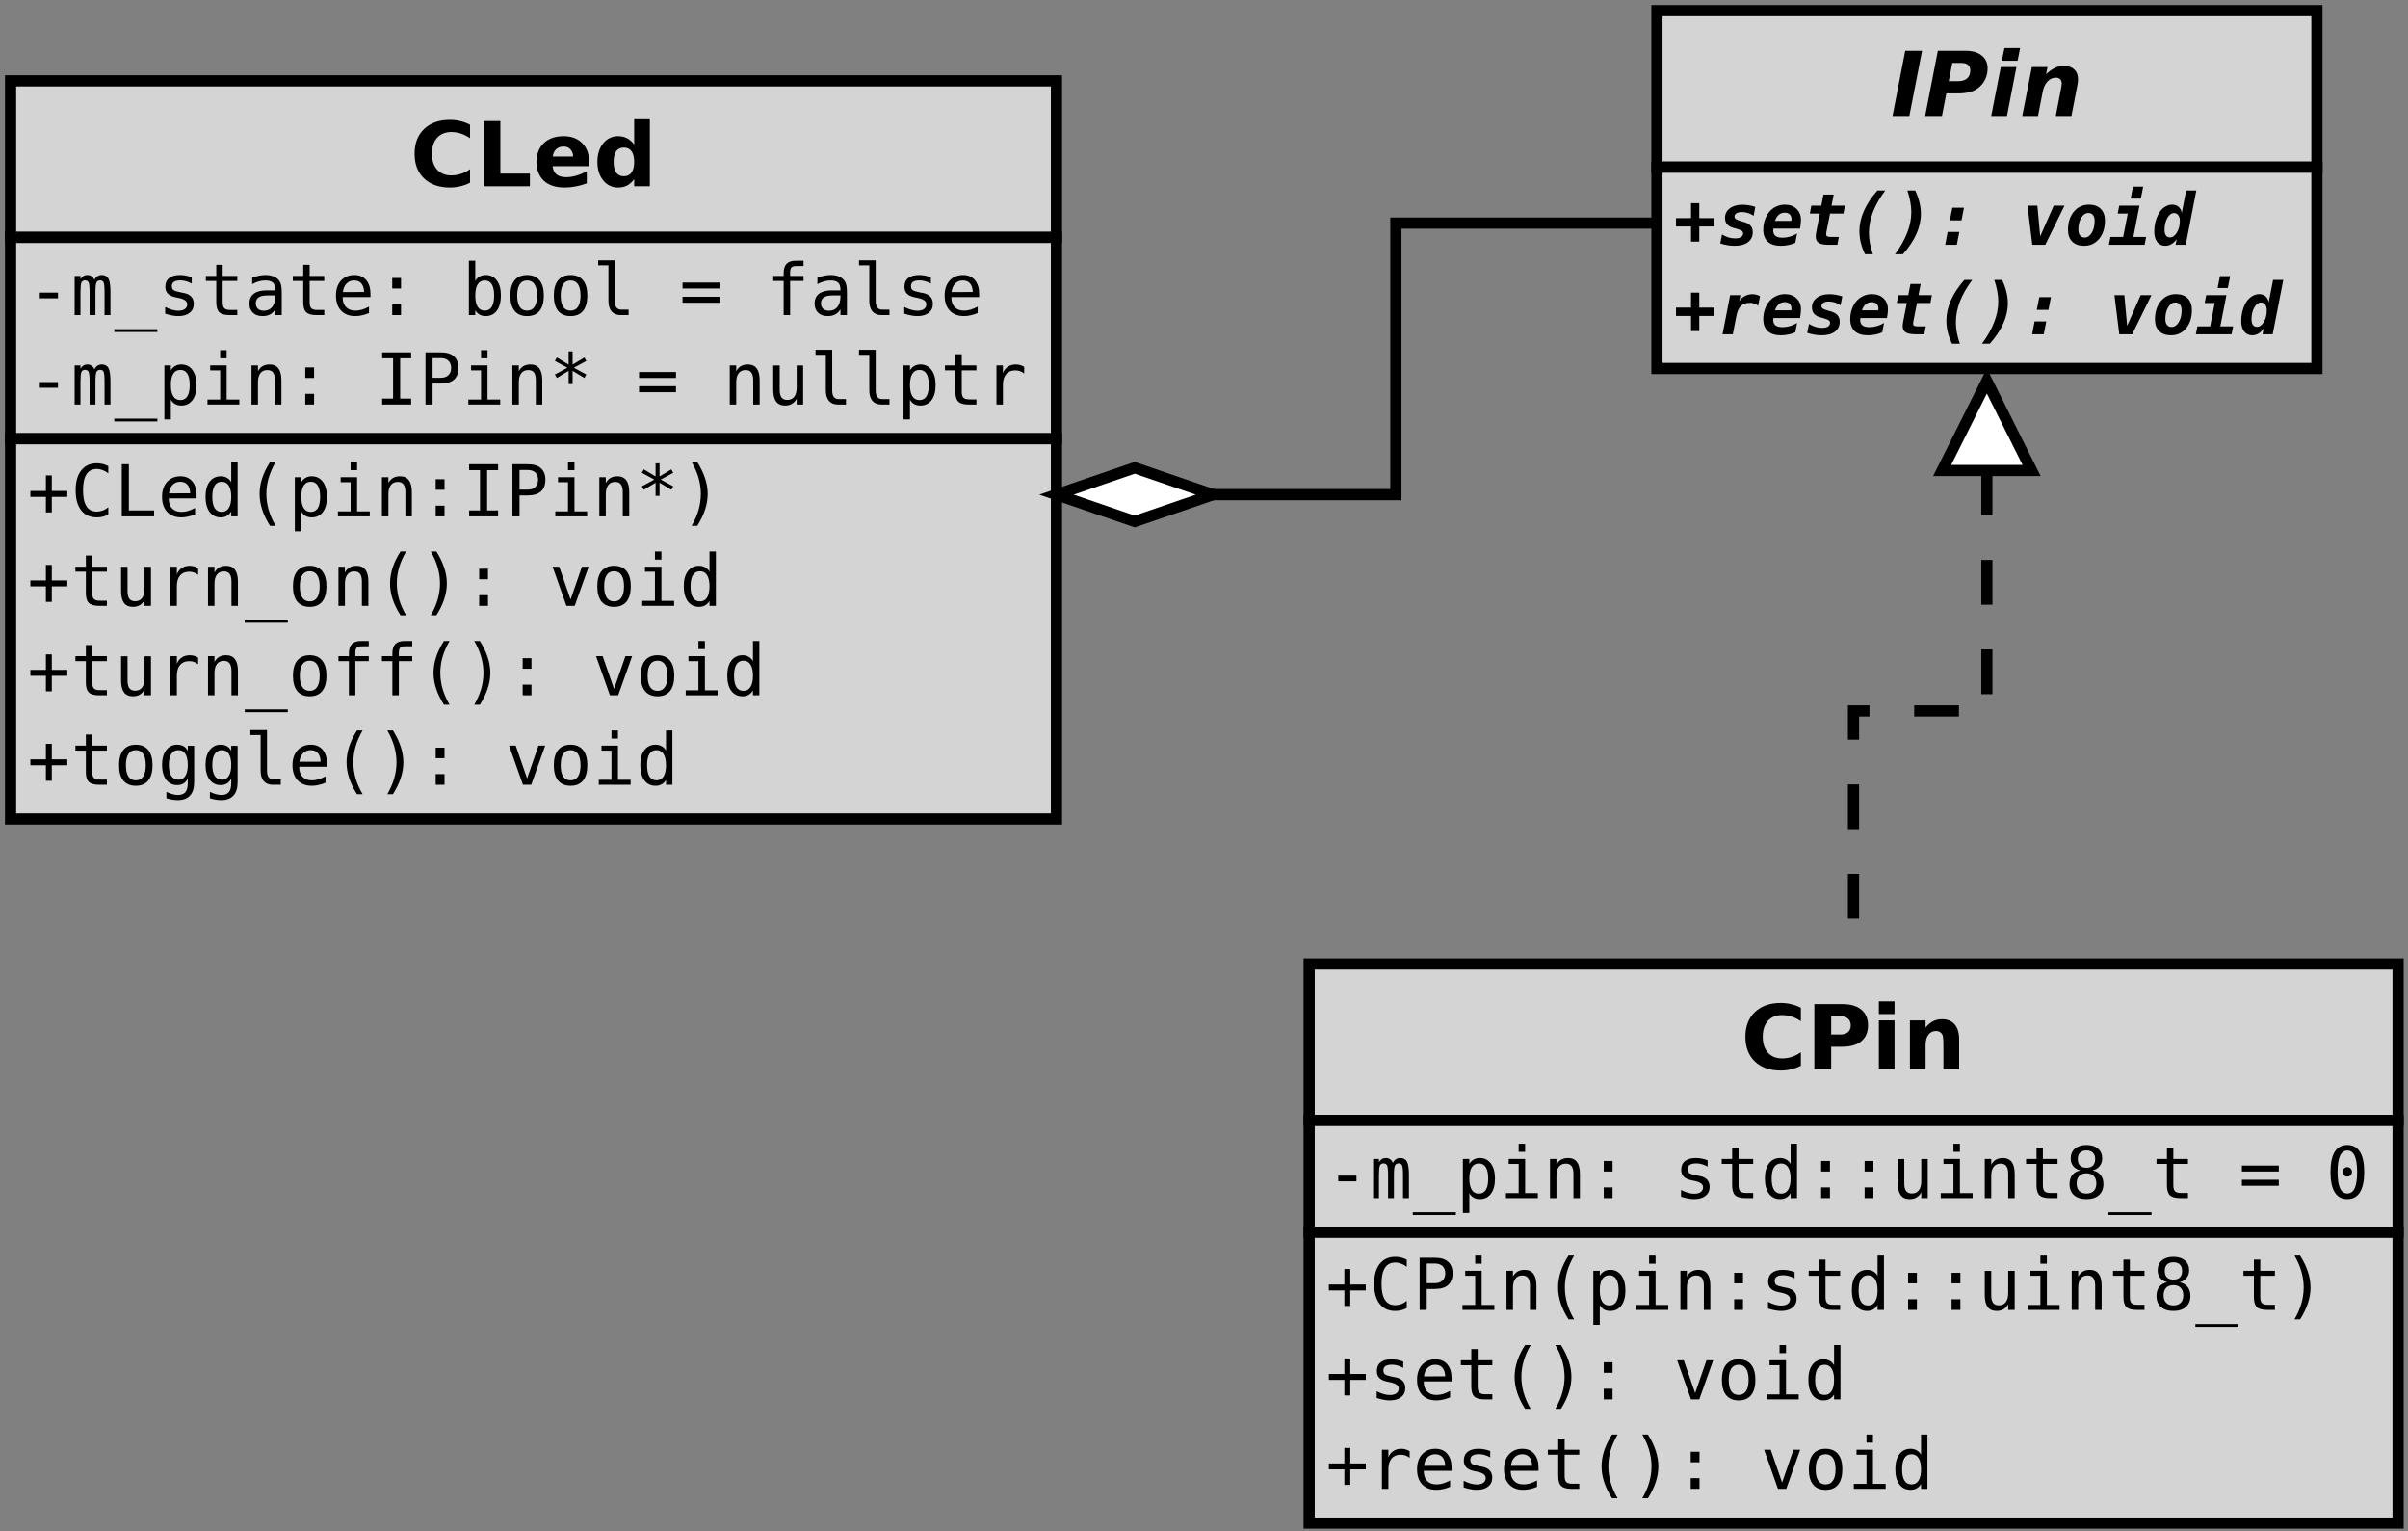 <?xml version="1.0" encoding="UTF-8" standalone="no"?>
<svg
   width="483pt"
   height="307pt"
   viewBox="0 0 483 307"
   version="1.1"
   id="svg683"
   sodipodi:docname="uml.svg"
   inkscape:version="1.1.2 (0a00cf5339, 2022-02-04)"
   inkscape:export-filename="/home/marcell/projects/cppcon_2024/stages/04_polymorphism/dynamic/uml.png"
   inkscape:export-xdpi="300"
   inkscape:export-ydpi="300"
   xmlns:inkscape="http://www.inkscape.org/namespaces/inkscape"
   xmlns:sodipodi="http://sodipodi.sourceforge.net/DTD/sodipodi-0.dtd"
   xmlns:xlink="http://www.w3.org/1999/xlink"
   xmlns="http://www.w3.org/2000/svg"
   xmlns:svg="http://www.w3.org/2000/svg">
  <rect x="0" y="0" width="483" height="307" fill="#808080" stroke="none"/>
  <sodipodi:namedview
     id="namedview685"
     pagecolor="#ffffff"
     bordercolor="#000000"
     borderopacity="0.25"
     inkscape:pageshadow="2"
     inkscape:pageopacity="0.0"
     inkscape:pagecheckerboard="0"
     inkscape:document-units="pt"
     showgrid="false"
     inkscape:zoom="1.9565217"
     inkscape:cx="322"
     inkscape:cy="204.7"
     inkscape:window-width="2490"
     inkscape:window-height="1376"
     inkscape:window-x="1990"
     inkscape:window-y="27"
     inkscape:window-maximized="1"
     inkscape:current-layer="surface92583" />
  <defs
     id="defs184">
    <g
       id="g182">
      <symbol
         overflow="visible"
         id="glyph0-0">
        <path
           style="stroke:none;"
           d="M 0.891 3.172 L 0.891 -12.641 L 9.859 -12.641 L 9.859 3.172 Z M 1.906 2.172 L 8.859 2.172 L 8.859 -11.641 L 1.906 -11.641 Z M 1.906 2.172 "
           id="path2" />
      </symbol>
      <symbol
         overflow="visible"
         id="glyph0-1">
        <path
           style="stroke:none;"
           d="M 2.922 -13.078 L 6.297 -13.078 L 3.75 0 L 0.375 0 Z M 2.922 -13.078 "
           id="path5" />
      </symbol>
      <symbol
         overflow="visible"
         id="glyph0-2">
        <path
           style="stroke:none;"
           d="M 2.922 -13.078 L 8.516 -13.078 C 9.891 -13.078 10.961 -12.758 11.734 -12.125 C 12.516 -11.5 12.906 -10.629 12.906 -9.516 C 12.906 -8.836 12.773 -8.188 12.516 -7.562 C 12.254 -6.945 11.883 -6.41 11.406 -5.953 C 10.895 -5.461 10.281 -5.102 9.562 -4.875 C 8.844 -4.645 7.938 -4.531 6.844 -4.531 L 4.625 -4.531 L 3.75 0 L 0.375 0 Z M 5.828 -10.641 L 5.109 -6.984 L 6.984 -6.984 C 7.773 -6.984 8.379 -7.172 8.797 -7.547 C 9.223 -7.922 9.438 -8.461 9.438 -9.172 C 9.438 -9.641 9.285 -10 8.984 -10.25 C 8.68 -10.508 8.25 -10.641 7.688 -10.641 Z M 5.828 -10.641 "
           id="path8" />
      </symbol>
      <symbol
         overflow="visible"
         id="glyph0-3">
        <path
           style="stroke:none;"
           d="M 2.469 -9.812 L 5.609 -9.812 L 3.703 0 L 0.547 0 Z M 3.203 -13.625 L 6.344 -13.625 L 5.844 -11.078 L 2.688 -11.078 Z M 3.203 -13.625 "
           id="path11" />
      </symbol>
      <symbol
         overflow="visible"
         id="glyph0-4">
        <path
           style="stroke:none;"
           d="M 11.562 -5.969 L 10.406 0 L 7.266 0 L 8.25 -5.109 C 8.32 -5.441 8.375 -5.723 8.406 -5.953 C 8.445 -6.191 8.469 -6.375 8.469 -6.5 C 8.469 -6.875 8.363 -7.164 8.156 -7.375 C 7.945 -7.582 7.656 -7.688 7.281 -7.688 C 6.633 -7.688 6.078 -7.43 5.609 -6.922 C 5.141 -6.422 4.816 -5.723 4.641 -4.828 L 3.703 0 L 0.547 0 L 2.469 -9.812 L 5.609 -9.812 L 5.328 -8.375 C 5.898 -8.938 6.477 -9.352 7.062 -9.625 C 7.645 -9.906 8.258 -10.047 8.906 -10.047 C 9.801 -10.047 10.492 -9.805 10.984 -9.328 C 11.484 -8.859 11.734 -8.195 11.734 -7.344 C 11.734 -7.156 11.719 -6.945 11.688 -6.719 C 11.664 -6.488 11.625 -6.238 11.562 -5.969 Z M 11.562 -5.969 "
           id="path14" />
      </symbol>
      <symbol
         overflow="visible"
         id="glyph1-0">
        <path
           style="stroke:none;"
           d="M 0.734 2.531 L 0.734 -10.109 L 7.906 -10.109 L 7.906 2.531 Z M 1.531 1.734 L 7.109 1.734 L 7.109 -9.312 L 1.531 -9.312 Z M 1.531 1.734 "
           id="path17" />
      </symbol>
      <symbol
         overflow="visible"
         id="glyph1-1">
        <path
           style="stroke:none;"
           d="M 5.141 -8.344 L 5.141 -5.344 L 8.156 -5.344 L 8.156 -3.672 L 5.141 -3.672 L 5.141 -0.641 L 3.484 -0.641 L 3.484 -3.672 L 0.469 -3.672 L 0.469 -5.344 L 3.484 -5.344 L 3.484 -8.344 Z M 5.141 -8.344 "
           id="path20" />
      </symbol>
      <symbol
         overflow="visible"
         id="glyph1-2">
        <path
           style="stroke:none;"
           d="M 7.656 -7.594 L 7.312 -5.812 C 6.957 -6.062 6.578 -6.25 6.172 -6.375 C 5.766 -6.5 5.348 -6.562 4.922 -6.562 C 4.484 -6.562 4.133 -6.477 3.875 -6.312 C 3.613 -6.156 3.484 -5.941 3.484 -5.672 C 3.484 -5.453 3.566 -5.281 3.734 -5.156 C 3.91 -5.031 4.301 -4.879 4.906 -4.703 L 5.422 -4.562 C 6.016 -4.383 6.445 -4.129 6.719 -3.797 C 7 -3.473 7.141 -3.047 7.141 -2.516 C 7.141 -1.672 6.816 -1.004 6.172 -0.516 C 5.535 -0.035 4.645 0.203 3.5 0.203 C 3.02 0.203 2.535 0.16 2.047 0.078 C 1.566 -0.004 1.094 -0.125 0.625 -0.281 L 0.984 -2.078 C 1.391 -1.816 1.812 -1.617 2.25 -1.484 C 2.695 -1.348 3.141 -1.281 3.578 -1.281 C 4.086 -1.281 4.484 -1.363 4.766 -1.531 C 5.055 -1.707 5.203 -1.953 5.203 -2.266 C 5.203 -2.484 5.129 -2.648 4.984 -2.766 C 4.848 -2.891 4.469 -3.047 3.844 -3.234 L 3.234 -3.391 C 2.66 -3.566 2.238 -3.816 1.969 -4.141 C 1.707 -4.461 1.578 -4.883 1.578 -5.406 C 1.578 -6.188 1.895 -6.816 2.531 -7.297 C 3.164 -7.785 4.008 -8.031 5.062 -8.031 C 5.5 -8.031 5.93 -7.992 6.359 -7.922 C 6.797 -7.848 7.227 -7.738 7.656 -7.594 Z M 7.656 -7.594 "
           id="path23" />
      </symbol>
      <symbol
         overflow="visible"
         id="glyph1-3">
        <path
           style="stroke:none;"
           d="M 6.953 -0.391 C 6.516 -0.191 6.051 -0.047 5.562 0.047 C 5.082 0.148 4.586 0.203 4.078 0.203 C 2.922 0.203 2.039 -0.07 1.438 -0.625 C 0.832 -1.176 0.531 -1.984 0.531 -3.047 C 0.531 -3.711 0.633 -4.352 0.844 -4.969 C 1.051 -5.582 1.336 -6.113 1.703 -6.562 C 2.098 -7.039 2.566 -7.406 3.109 -7.656 C 3.648 -7.914 4.234 -8.047 4.859 -8.047 C 5.836 -8.047 6.617 -7.766 7.203 -7.203 C 7.797 -6.641 8.094 -5.898 8.094 -4.984 C 8.094 -4.773 8.078 -4.531 8.047 -4.25 C 8.016 -3.977 7.969 -3.645 7.906 -3.25 L 2.578 -3.25 C 2.566 -3.176 2.555 -3.102 2.547 -3.031 C 2.547 -2.957 2.539 -2.891 2.531 -2.828 C 2.531 -2.359 2.688 -2.004 3 -1.766 C 3.312 -1.535 3.773 -1.422 4.391 -1.422 C 4.891 -1.422 5.391 -1.492 5.891 -1.641 C 6.398 -1.785 6.875 -1.992 7.312 -2.266 Z M 6.141 -4.797 C 6.148 -4.859 6.16 -4.922 6.172 -4.984 C 6.18 -5.047 6.188 -5.102 6.188 -5.156 C 6.188 -5.551 6.066 -5.863 5.828 -6.094 C 5.586 -6.32 5.258 -6.438 4.844 -6.438 C 4.375 -6.438 3.973 -6.297 3.641 -6.016 C 3.316 -5.742 3.062 -5.336 2.875 -4.797 Z M 6.141 -4.797 "
           id="path26" />
      </symbol>
      <symbol
         overflow="visible"
         id="glyph1-4">
        <path
           style="stroke:none;"
           d="M 5.938 -10.078 L 5.5 -7.844 L 8.188 -7.844 L 7.891 -6.266 L 5.203 -6.266 L 4.469 -2.562 C 4.457 -2.469 4.445 -2.383 4.438 -2.312 C 4.426 -2.238 4.422 -2.188 4.422 -2.156 C 4.422 -1.938 4.488 -1.785 4.625 -1.703 C 4.77 -1.617 5.023 -1.578 5.391 -1.578 L 6.969 -1.578 L 6.672 0 L 4.953 0 C 3.992 0 3.316 -0.129 2.922 -0.391 C 2.523 -0.648 2.328 -1.082 2.328 -1.688 C 2.328 -1.781 2.336 -1.906 2.359 -2.062 C 2.379 -2.219 2.41 -2.414 2.453 -2.656 L 3.156 -6.266 L 1.156 -6.266 L 1.453 -7.844 L 3.453 -7.844 L 3.891 -10.078 Z M 5.938 -10.078 "
           id="path29" />
      </symbol>
      <symbol
         overflow="visible"
         id="glyph1-5">
        <path
           style="stroke:none;"
           d="M 7.562 -10.891 C 6.469 -9.43 5.645 -7.992 5.094 -6.578 C 4.551 -5.172 4.281 -3.785 4.281 -2.422 C 4.281 -1.754 4.344 -1.062 4.469 -0.344 C 4.602 0.375 4.805 1.117 5.078 1.891 L 3.5 1.891 C 3.113 1.086 2.828 0.301 2.641 -0.469 C 2.461 -1.238 2.375 -2 2.375 -2.75 C 2.375 -4.102 2.676 -5.457 3.281 -6.812 C 3.883 -8.176 4.785 -9.535 5.984 -10.891 Z M 7.562 -10.891 "
           id="path32" />
      </symbol>
      <symbol
         overflow="visible"
         id="glyph1-6">
        <path
           style="stroke:none;"
           d="M 0.797 1.891 C 1.879 0.43 2.691 -1 3.234 -2.406 C 3.785 -3.812 4.062 -5.195 4.062 -6.562 C 4.062 -7.238 3.992 -7.93 3.859 -8.641 C 3.734 -9.359 3.535 -10.109 3.266 -10.891 L 4.844 -10.891 C 5.219 -10.086 5.5 -9.301 5.688 -8.531 C 5.883 -7.758 5.984 -6.992 5.984 -6.234 C 5.984 -4.879 5.68 -3.523 5.078 -2.172 C 4.473 -0.816 3.57 0.535 2.375 1.891 Z M 0.797 1.891 "
           id="path35" />
      </symbol>
      <symbol
         overflow="visible"
         id="glyph1-7">
        <path
           style="stroke:none;"
           d="M 3.578 -7.438 L 5.906 -7.438 L 5.406 -4.891 L 3.062 -4.891 Z M 2.625 -2.578 L 4.969 -2.578 L 4.469 0 L 2.141 0 Z M 2.625 -2.578 "
           id="path38" />
      </symbol>
      <symbol
         overflow="visible"
         id="glyph1-8">
        <path
           style="stroke:none;"
           d=""
           id="path41" />
      </symbol>
      <symbol
         overflow="visible"
         id="glyph1-9">
        <path
           style="stroke:none;"
           d="M 8.625 -7.844 L 4.766 0 L 2.172 0 L 1.203 -7.844 L 3.188 -7.844 L 3.75 -1.688 L 6.469 -7.844 Z M 8.625 -7.844 "
           id="path44" />
      </symbol>
      <symbol
         overflow="visible"
         id="glyph1-10">
        <path
           style="stroke:none;"
           d="M 5.953 -4.797 C 5.953 -5.297 5.844 -5.68 5.625 -5.953 C 5.406 -6.234 5.098 -6.375 4.703 -6.375 C 4.129 -6.375 3.648 -6.055 3.266 -5.422 C 2.879 -4.785 2.688 -3.992 2.688 -3.047 C 2.688 -2.547 2.797 -2.156 3.016 -1.875 C 3.242 -1.594 3.551 -1.453 3.938 -1.453 C 4.508 -1.453 4.988 -1.77 5.375 -2.406 C 5.758 -3.039 5.953 -3.836 5.953 -4.797 Z M 0.609 -2.984 C 0.609 -4.484 1 -5.703 1.781 -6.641 C 2.562 -7.578 3.57 -8.047 4.812 -8.047 C 5.82 -8.047 6.609 -7.766 7.172 -7.203 C 7.734 -6.641 8.016 -5.859 8.016 -4.859 C 8.016 -3.348 7.625 -2.125 6.844 -1.188 C 6.07 -0.258 5.062 0.203 3.812 0.203 C 2.812 0.203 2.023 -0.078 1.453 -0.641 C 0.891 -1.203 0.609 -1.984 0.609 -2.984 Z M 0.609 -2.984 "
           id="path47" />
      </symbol>
      <symbol
         overflow="visible"
         id="glyph1-11">
        <path
           style="stroke:none;"
           d="M 2.172 -7.844 L 6.219 -7.844 L 5 -1.578 L 7.562 -1.578 L 7.25 0 L 0.094 0 L 0.406 -1.578 L 2.953 -1.578 L 3.875 -6.266 L 1.859 -6.266 Z M 4.922 -11.656 L 6.969 -11.656 L 6.5 -9.266 L 4.453 -9.266 Z M 4.922 -11.656 "
           id="path50" />
      </symbol>
      <symbol
         overflow="visible"
         id="glyph1-12">
        <path
           style="stroke:none;"
           d="M 4.438 -6.359 C 3.914 -6.359 3.469 -6.031 3.094 -5.375 C 2.719 -4.719 2.531 -3.914 2.531 -2.969 C 2.531 -2.5 2.625 -2.133 2.812 -1.875 C 3.008 -1.613 3.281 -1.484 3.625 -1.484 C 4.156 -1.484 4.613 -1.805 5 -2.453 C 5.395 -3.098 5.594 -3.879 5.594 -4.797 C 5.594 -5.285 5.488 -5.664 5.281 -5.938 C 5.07 -6.219 4.789 -6.359 4.438 -6.359 Z M 5.984 -6.375 L 6.859 -10.891 L 8.906 -10.891 L 6.781 0 L 4.75 0 L 4.969 -1.156 C 4.656 -0.707 4.305 -0.367 3.922 -0.141 C 3.535 0.086 3.125 0.203 2.688 0.203 C 2 0.203 1.457 -0.051 1.062 -0.562 C 0.664 -1.082 0.469 -1.785 0.469 -2.672 C 0.469 -3.273 0.535 -3.875 0.672 -4.469 C 0.816 -5.07 1.02 -5.625 1.281 -6.125 C 1.602 -6.727 2.008 -7.195 2.5 -7.531 C 3 -7.875 3.52 -8.047 4.062 -8.047 C 4.582 -8.047 5.016 -7.895 5.359 -7.594 C 5.703 -7.301 5.91 -6.895 5.984 -6.375 Z M 5.984 -6.375 "
           id="path53" />
      </symbol>
      <symbol
         overflow="visible"
         id="glyph1-13">
        <path
           style="stroke:none;"
           d="M 8.219 -5.703 C 8 -5.91 7.75 -6.062 7.469 -6.156 C 7.195 -6.25 6.891 -6.297 6.547 -6.297 C 5.766 -6.297 5.164 -6.086 4.75 -5.672 C 4.332 -5.266 4.031 -4.578 3.844 -3.609 L 3.141 0 L 1.078 0 L 2.609 -7.844 L 4.672 -7.844 L 4.422 -6.625 C 4.711 -7.07 5.086 -7.414 5.547 -7.656 C 6.004 -7.906 6.516 -8.031 7.078 -8.031 C 7.367 -8.031 7.641 -7.992 7.891 -7.922 C 8.148 -7.859 8.383 -7.766 8.594 -7.641 Z M 8.219 -5.703 "
           id="path56" />
      </symbol>
      <symbol
         overflow="visible"
         id="glyph2-0">
        <path
           style="stroke:none;"
           d="M 0.891 3.172 L 0.891 -12.641 L 9.859 -12.641 L 9.859 3.172 Z M 1.906 2.172 L 8.859 2.172 L 8.859 -11.641 L 1.906 -11.641 Z M 1.906 2.172 "
           id="path59" />
      </symbol>
      <symbol
         overflow="visible"
         id="glyph2-1">
        <path
           style="stroke:none;"
           d="M 12.016 -0.719 C 11.398 -0.395 10.754 -0.156 10.078 0 C 9.41 0.164 8.711 0.25 7.984 0.25 C 5.805 0.25 4.078 -0.352 2.797 -1.562 C 1.523 -2.781 0.891 -4.438 0.891 -6.531 C 0.891 -8.613 1.523 -10.266 2.797 -11.484 C 4.078 -12.703 5.805 -13.312 7.984 -13.312 C 8.711 -13.312 9.41 -13.227 10.078 -13.062 C 10.754 -12.906 11.398 -12.664 12.016 -12.344 L 12.016 -9.641 C 11.391 -10.066 10.77 -10.379 10.156 -10.578 C 9.551 -10.773 8.914 -10.875 8.25 -10.875 C 7.051 -10.875 6.102 -10.488 5.406 -9.719 C 4.719 -8.945 4.375 -7.883 4.375 -6.531 C 4.375 -5.176 4.719 -4.113 5.406 -3.344 C 6.102 -2.57 7.051 -2.188 8.25 -2.188 C 8.914 -2.188 9.551 -2.285 10.156 -2.484 C 10.77 -2.68 11.391 -2.992 12.016 -3.422 Z M 12.016 -0.719 "
           id="path62" />
      </symbol>
      <symbol
         overflow="visible"
         id="glyph2-2">
        <path
           style="stroke:none;"
           d="M 1.641 -13.078 L 5.016 -13.078 L 5.016 -2.547 L 10.938 -2.547 L 10.938 0 L 1.641 0 Z M 1.641 -13.078 "
           id="path65" />
      </symbol>
      <symbol
         overflow="visible"
         id="glyph2-3">
        <path
           style="stroke:none;"
           d="M 11.297 -4.938 L 11.297 -4.031 L 3.969 -4.031 C 4.039 -3.301 4.305 -2.75 4.766 -2.375 C 5.223 -2.008 5.859 -1.828 6.672 -1.828 C 7.328 -1.828 8 -1.926 8.688 -2.125 C 9.383 -2.32 10.098 -2.617 10.828 -3.016 L 10.828 -0.594 C 10.086 -0.312 9.348 -0.102 8.609 0.031 C 7.867 0.176 7.129 0.25 6.391 0.25 C 4.609 0.25 3.223 -0.195 2.234 -1.094 C 1.254 -2 0.766 -3.266 0.766 -4.891 C 0.766 -6.492 1.25 -7.754 2.219 -8.672 C 3.188 -9.586 4.516 -10.047 6.203 -10.047 C 7.742 -10.047 8.977 -9.582 9.906 -8.656 C 10.832 -7.727 11.297 -6.488 11.297 -4.938 Z M 8.078 -5.969 C 8.078 -6.562 7.898 -7.039 7.547 -7.406 C 7.203 -7.781 6.75 -7.969 6.188 -7.969 C 5.582 -7.969 5.086 -7.797 4.703 -7.453 C 4.328 -7.109 4.094 -6.613 4 -5.969 Z M 8.078 -5.969 "
           id="path68" />
      </symbol>
      <symbol
         overflow="visible"
         id="glyph2-4">
        <path
           style="stroke:none;"
           d="M 8.188 -8.375 L 8.188 -13.625 L 11.328 -13.625 L 11.328 0 L 8.188 0 L 8.188 -1.422 C 7.75 -0.836 7.27 -0.41 6.75 -0.141 C 6.227 0.117 5.629 0.25 4.953 0.25 C 3.742 0.25 2.75 -0.227 1.969 -1.188 C 1.195 -2.145 0.812 -3.379 0.812 -4.891 C 0.812 -6.41 1.195 -7.648 1.969 -8.609 C 2.75 -9.566 3.742 -10.047 4.953 -10.047 C 5.629 -10.047 6.227 -9.91 6.75 -9.641 C 7.27 -9.367 7.75 -8.945 8.188 -8.375 Z M 6.109 -2.016 C 6.785 -2.016 7.301 -2.258 7.656 -2.75 C 8.008 -3.25 8.188 -3.961 8.188 -4.891 C 8.188 -5.828 8.008 -6.539 7.656 -7.031 C 7.301 -7.52 6.785 -7.766 6.109 -7.766 C 5.441 -7.766 4.93 -7.52 4.578 -7.031 C 4.234 -6.539 4.062 -5.828 4.062 -4.891 C 4.062 -3.961 4.234 -3.25 4.578 -2.75 C 4.93 -2.258 5.441 -2.016 6.109 -2.016 Z M 6.109 -2.016 "
           id="path71" />
      </symbol>
      <symbol
         overflow="visible"
         id="glyph2-5">
        <path
           style="stroke:none;"
           d="M 1.641 -13.078 L 7.25 -13.078 C 8.906 -13.078 10.176 -12.707 11.062 -11.969 C 11.957 -11.227 12.406 -10.176 12.406 -8.812 C 12.406 -7.438 11.957 -6.379 11.062 -5.641 C 10.176 -4.898 8.906 -4.531 7.25 -4.531 L 5.016 -4.531 L 5.016 0 L 1.641 0 Z M 5.016 -10.641 L 5.016 -6.984 L 6.891 -6.984 C 7.535 -6.984 8.035 -7.141 8.391 -7.453 C 8.754 -7.773 8.938 -8.227 8.938 -8.812 C 8.938 -9.395 8.754 -9.844 8.391 -10.156 C 8.035 -10.477 7.535 -10.641 6.891 -10.641 Z M 5.016 -10.641 "
           id="path74" />
      </symbol>
      <symbol
         overflow="visible"
         id="glyph2-6">
        <path
           style="stroke:none;"
           d="M 1.5 -9.812 L 4.641 -9.812 L 4.641 0 L 1.5 0 Z M 1.5 -13.625 L 4.641 -13.625 L 4.641 -11.078 L 1.5 -11.078 Z M 1.5 -13.625 "
           id="path77" />
      </symbol>
      <symbol
         overflow="visible"
         id="glyph2-7">
        <path
           style="stroke:none;"
           d="M 11.375 -5.969 L 11.375 0 L 8.219 0 L 8.219 -4.578 C 8.219 -5.422 8.195 -6.004 8.156 -6.328 C 8.125 -6.648 8.062 -6.883 7.969 -7.031 C 7.844 -7.238 7.672 -7.398 7.453 -7.516 C 7.242 -7.629 7.008 -7.688 6.75 -7.688 C 6.094 -7.688 5.578 -7.43 5.203 -6.922 C 4.828 -6.422 4.641 -5.723 4.641 -4.828 L 4.641 0 L 1.5 0 L 1.5 -9.812 L 4.641 -9.812 L 4.641 -8.375 C 5.109 -8.945 5.609 -9.367 6.141 -9.641 C 6.68 -9.91 7.27 -10.047 7.906 -10.047 C 9.039 -10.047 9.898 -9.695 10.484 -9 C 11.078 -8.312 11.375 -7.301 11.375 -5.969 Z M 11.375 -5.969 "
           id="path80" />
      </symbol>
      <symbol
         overflow="visible"
         id="glyph3-0">
        <path
           style="stroke:none;"
           d="M 0.734 2.531 L 0.734 -10.109 L 7.906 -10.109 L 7.906 2.531 Z M 1.531 1.734 L 7.109 1.734 L 7.109 -9.312 L 1.531 -9.312 Z M 1.531 1.734 "
           id="path83" />
      </symbol>
      <symbol
         overflow="visible"
         id="glyph3-1">
        <path
           style="stroke:none;"
           d="M 2.5 -4.5 L 6.141 -4.5 L 6.141 -3.359 L 2.5 -3.359 Z M 2.5 -4.5 "
           id="path86" />
      </symbol>
      <symbol
         overflow="visible"
         id="glyph3-2">
        <path
           style="stroke:none;"
           d="M 4.734 -7.047 C 4.891 -7.379 5.086 -7.625 5.328 -7.781 C 5.578 -7.945 5.875 -8.031 6.219 -8.031 C 6.852 -8.031 7.301 -7.785 7.562 -7.297 C 7.82 -6.805 7.953 -5.891 7.953 -4.547 L 7.953 0 L 6.766 0 L 6.766 -4.484 C 6.766 -5.598 6.703 -6.285 6.578 -6.547 C 6.461 -6.816 6.238 -6.953 5.906 -6.953 C 5.531 -6.953 5.273 -6.805 5.141 -6.516 C 5.004 -6.234 4.938 -5.555 4.938 -4.484 L 4.938 0 L 3.766 0 L 3.766 -4.484 C 3.766 -5.609 3.695 -6.301 3.562 -6.562 C 3.426 -6.82 3.188 -6.953 2.844 -6.953 C 2.5 -6.953 2.258 -6.805 2.125 -6.516 C 2 -6.234 1.938 -5.555 1.938 -4.484 L 1.938 0 L 0.766 0 L 0.766 -7.844 L 1.938 -7.844 L 1.938 -7.172 C 2.094 -7.453 2.285 -7.664 2.516 -7.812 C 2.742 -7.957 3.004 -8.031 3.297 -8.031 C 3.648 -8.031 3.941 -7.945 4.172 -7.781 C 4.41 -7.625 4.598 -7.379 4.734 -7.047 Z M 4.734 -7.047 "
           id="path89" />
      </symbol>
      <symbol
         overflow="visible"
         id="glyph3-3">
        <path
           style="stroke:none;"
           d="M 8.641 2.828 L 8.641 3.391 L 0 3.391 L 0 2.828 Z M 8.641 2.828 "
           id="path92" />
      </symbol>
      <symbol
         overflow="visible"
         id="glyph3-4">
        <path
           style="stroke:none;"
           d="M 6.812 -7.578 L 6.812 -6.312 C 6.445 -6.52 6.078 -6.676 5.703 -6.781 C 5.328 -6.895 4.945 -6.953 4.562 -6.953 C 3.977 -6.953 3.539 -6.859 3.25 -6.672 C 2.969 -6.484 2.828 -6.195 2.828 -5.812 C 2.828 -5.457 2.93 -5.191 3.141 -5.016 C 3.359 -4.848 3.895 -4.68 4.75 -4.516 L 5.266 -4.422 C 5.898 -4.297 6.383 -4.051 6.719 -3.688 C 7.051 -3.32 7.219 -2.848 7.219 -2.266 C 7.219 -1.492 6.941 -0.891 6.391 -0.453 C 5.836 -0.016 5.07 0.203 4.094 0.203 C 3.707 0.203 3.301 0.16 2.875 0.078 C 2.445 -0.004 1.984 -0.125 1.484 -0.281 L 1.484 -1.625 C 1.973 -1.375 2.438 -1.188 2.875 -1.062 C 3.312 -0.938 3.727 -0.875 4.125 -0.875 C 4.688 -0.875 5.125 -0.988 5.438 -1.219 C 5.75 -1.445 5.906 -1.77 5.906 -2.188 C 5.906 -2.789 5.332 -3.207 4.188 -3.438 L 4.141 -3.453 L 3.656 -3.547 C 2.914 -3.691 2.375 -3.938 2.031 -4.281 C 1.688 -4.625 1.516 -5.094 1.516 -5.688 C 1.516 -6.438 1.77 -7.016 2.281 -7.422 C 2.789 -7.828 3.52 -8.031 4.469 -8.031 C 4.883 -8.031 5.285 -7.988 5.672 -7.906 C 6.055 -7.832 6.438 -7.723 6.812 -7.578 Z M 6.812 -7.578 "
           id="path95" />
      </symbol>
      <symbol
         overflow="visible"
         id="glyph3-5">
        <path
           style="stroke:none;"
           d="M 4.297 -10.078 L 4.297 -7.844 L 7.234 -7.844 L 7.234 -6.844 L 4.297 -6.844 L 4.297 -2.578 C 4.297 -2.004 4.406 -1.602 4.625 -1.375 C 4.844 -1.145 5.227 -1.031 5.781 -1.031 L 7.234 -1.031 L 7.234 0 L 5.656 0 C 4.688 0 4.004 -0.191 3.609 -0.578 C 3.211 -0.961 3.016 -1.629 3.016 -2.578 L 3.016 -6.844 L 0.922 -6.844 L 0.922 -7.844 L 3.016 -7.844 L 3.016 -10.078 Z M 4.297 -10.078 "
           id="path98" />
      </symbol>
      <symbol
         overflow="visible"
         id="glyph3-6">
        <path
           style="stroke:none;"
           d="M 4.922 -3.938 L 4.484 -3.938 C 3.734 -3.938 3.164 -3.805 2.781 -3.547 C 2.406 -3.285 2.219 -2.895 2.219 -2.375 C 2.219 -1.895 2.359 -1.523 2.641 -1.266 C 2.93 -1.004 3.328 -0.875 3.828 -0.875 C 4.535 -0.875 5.094 -1.117 5.5 -1.609 C 5.906 -2.109 6.113 -2.789 6.125 -3.656 L 6.125 -3.938 Z M 7.422 -4.469 L 7.422 0 L 6.125 0 L 6.125 -1.156 C 5.844 -0.695 5.492 -0.352 5.078 -0.125 C 4.66 0.094 4.156 0.203 3.562 0.203 C 2.758 0.203 2.117 -0.02 1.641 -0.469 C 1.172 -0.926 0.938 -1.531 0.938 -2.281 C 0.938 -3.156 1.227 -3.816 1.812 -4.266 C 2.395 -4.723 3.254 -4.953 4.391 -4.953 L 6.125 -4.953 L 6.125 -5.156 C 6.113 -5.781 5.953 -6.234 5.641 -6.516 C 5.328 -6.797 4.828 -6.938 4.141 -6.938 C 3.703 -6.938 3.258 -6.875 2.812 -6.75 C 2.363 -6.625 1.926 -6.441 1.5 -6.203 L 1.5 -7.484 C 1.977 -7.672 2.438 -7.805 2.875 -7.891 C 3.312 -7.984 3.734 -8.031 4.141 -8.031 C 4.797 -8.031 5.352 -7.93 5.812 -7.734 C 6.27 -7.547 6.641 -7.266 6.922 -6.891 C 7.098 -6.648 7.223 -6.359 7.297 -6.016 C 7.379 -5.672 7.422 -5.156 7.422 -4.469 Z M 7.422 -4.469 "
           id="path101" />
      </symbol>
      <symbol
         overflow="visible"
         id="glyph3-7">
        <path
           style="stroke:none;"
           d="M 7.781 -4.25 L 7.781 -3.609 L 2.203 -3.609 L 2.203 -3.578 C 2.203 -2.723 2.426 -2.062 2.875 -1.594 C 3.32 -1.125 3.953 -0.891 4.766 -0.891 C 5.172 -0.891 5.598 -0.953 6.047 -1.078 C 6.492 -1.211 6.973 -1.414 7.484 -1.688 L 7.484 -0.406 C 6.992 -0.195 6.52 -0.047 6.062 0.047 C 5.613 0.148 5.176 0.203 4.75 0.203 C 3.531 0.203 2.578 -0.16 1.891 -0.891 C 1.203 -1.617 0.859 -2.629 0.859 -3.922 C 0.859 -5.172 1.191 -6.164 1.859 -6.906 C 2.535 -7.656 3.438 -8.031 4.562 -8.031 C 5.562 -8.031 6.348 -7.691 6.922 -7.016 C 7.492 -6.336 7.781 -5.414 7.781 -4.25 Z M 6.5 -4.625 C 6.477 -5.375 6.297 -5.945 5.953 -6.344 C 5.617 -6.738 5.133 -6.938 4.5 -6.938 C 3.883 -6.938 3.375 -6.727 2.969 -6.312 C 2.57 -5.906 2.332 -5.336 2.25 -4.609 Z M 6.5 -4.625 "
           id="path104" />
      </symbol>
      <symbol
         overflow="visible"
         id="glyph3-8">
        <path
           style="stroke:none;"
           d="M 3.422 -7.438 L 5.188 -7.438 L 5.188 -5.328 L 3.422 -5.328 Z M 3.422 -2.141 L 5.188 -2.141 L 5.188 0 L 3.422 0 Z M 3.422 -2.141 "
           id="path107" />
      </symbol>
      <symbol
         overflow="visible"
         id="glyph3-9">
        <path
           style="stroke:none;"
           d=""
           id="path110" />
      </symbol>
      <symbol
         overflow="visible"
         id="glyph3-10">
        <path
           style="stroke:none;"
           d="M 6.422 -3.922 C 6.422 -4.91 6.266 -5.66 5.953 -6.172 C 5.641 -6.68 5.172 -6.938 4.547 -6.938 C 3.922 -6.938 3.445 -6.68 3.125 -6.172 C 2.801 -5.66 2.641 -4.91 2.641 -3.922 C 2.641 -2.93 2.801 -2.176 3.125 -1.656 C 3.445 -1.145 3.922 -0.891 4.547 -0.891 C 5.172 -0.891 5.641 -1.145 5.953 -1.656 C 6.266 -2.164 6.422 -2.922 6.422 -3.922 Z M 2.641 -6.844 C 2.848 -7.227 3.129 -7.52 3.484 -7.719 C 3.848 -7.926 4.27 -8.031 4.75 -8.031 C 5.688 -8.031 6.426 -7.664 6.969 -6.938 C 7.508 -6.219 7.781 -5.219 7.781 -3.938 C 7.781 -2.645 7.508 -1.629 6.969 -0.891 C 6.426 -0.16 5.68 0.203 4.734 0.203 C 4.266 0.203 3.852 0.102 3.5 -0.094 C 3.145 -0.301 2.859 -0.598 2.641 -0.984 L 2.641 0 L 1.359 0 L 1.359 -10.891 L 2.641 -10.891 Z M 2.641 -6.844 "
           id="path113" />
      </symbol>
      <symbol
         overflow="visible"
         id="glyph3-11">
        <path
           style="stroke:none;"
           d="M 4.312 -6.938 C 3.656 -6.938 3.16 -6.68 2.828 -6.172 C 2.492 -5.66 2.328 -4.91 2.328 -3.922 C 2.328 -2.922 2.492 -2.164 2.828 -1.656 C 3.16 -1.145 3.656 -0.891 4.312 -0.891 C 4.969 -0.891 5.461 -1.145 5.797 -1.656 C 6.141 -2.164 6.312 -2.922 6.312 -3.922 C 6.312 -4.91 6.141 -5.66 5.797 -6.172 C 5.461 -6.68 4.969 -6.938 4.312 -6.938 Z M 4.312 -8.031 C 5.406 -8.031 6.238 -7.676 6.812 -6.969 C 7.383 -6.27 7.672 -5.254 7.672 -3.922 C 7.672 -2.578 7.383 -1.551 6.812 -0.844 C 6.238 -0.145 5.406 0.203 4.312 0.203 C 3.227 0.203 2.395 -0.145 1.812 -0.844 C 1.238 -1.551 0.953 -2.578 0.953 -3.922 C 0.953 -5.254 1.238 -6.27 1.812 -6.969 C 2.395 -7.676 3.227 -8.031 4.312 -8.031 Z M 4.312 -8.031 "
           id="path116" />
      </symbol>
      <symbol
         overflow="visible"
         id="glyph3-12">
        <path
           style="stroke:none;"
           d="M 4.469 -2.844 C 4.469 -2.258 4.57 -1.82 4.781 -1.531 C 5 -1.238 5.316 -1.094 5.734 -1.094 L 7.234 -1.094 L 7.234 0 L 5.609 0 C 4.836 0 4.238 -0.242 3.812 -0.734 C 3.395 -1.234 3.188 -1.938 3.188 -2.844 L 3.188 -9.969 L 1.125 -9.969 L 1.125 -10.969 L 4.469 -10.969 Z M 4.469 -2.844 "
           id="path119" />
      </symbol>
      <symbol
         overflow="visible"
         id="glyph3-13">
        <path
           style="stroke:none;"
           d="M 0.609 -3.672 L 8.016 -3.672 L 8.016 -2.469 L 0.609 -2.469 Z M 0.609 -6.516 L 8.016 -6.516 L 8.016 -5.328 L 0.609 -5.328 Z M 0.609 -6.516 "
           id="path122" />
      </symbol>
      <symbol
         overflow="visible"
         id="glyph3-14">
        <path
           style="stroke:none;"
           d="M 7.438 -10.891 L 7.438 -9.828 L 5.984 -9.828 C 5.516 -9.828 5.191 -9.734 5.016 -9.547 C 4.836 -9.359 4.75 -9.02 4.75 -8.531 L 4.75 -7.844 L 7.438 -7.844 L 7.438 -6.844 L 4.75 -6.844 L 4.75 0 L 3.453 0 L 3.453 -6.844 L 1.359 -6.844 L 1.359 -7.844 L 3.453 -7.844 L 3.453 -8.391 C 3.453 -9.242 3.648 -9.875 4.047 -10.281 C 4.441 -10.688 5.055 -10.891 5.891 -10.891 Z M 7.438 -10.891 "
           id="path125" />
      </symbol>
      <symbol
         overflow="visible"
         id="glyph3-15">
        <path
           style="stroke:none;"
           d="M 2.625 -0.984 L 2.625 2.984 L 1.328 2.984 L 1.328 -7.844 L 2.625 -7.844 L 2.625 -6.844 C 2.844 -7.227 3.129 -7.52 3.484 -7.719 C 3.836 -7.926 4.25 -8.031 4.719 -8.031 C 5.664 -8.031 6.41 -7.66 6.953 -6.922 C 7.492 -6.191 7.766 -5.18 7.766 -3.891 C 7.766 -2.609 7.492 -1.602 6.953 -0.875 C 6.41 -0.156 5.664 0.203 4.719 0.203 C 4.238 0.203 3.82 0.102 3.469 -0.094 C 3.113 -0.301 2.832 -0.598 2.625 -0.984 Z M 6.406 -3.922 C 6.406 -4.91 6.25 -5.66 5.938 -6.172 C 5.625 -6.68 5.156 -6.938 4.531 -6.938 C 3.906 -6.938 3.43 -6.68 3.109 -6.172 C 2.785 -5.66 2.625 -4.91 2.625 -3.922 C 2.625 -2.93 2.785 -2.176 3.109 -1.656 C 3.43 -1.145 3.906 -0.891 4.531 -0.891 C 5.156 -0.891 5.625 -1.145 5.938 -1.656 C 6.25 -2.164 6.406 -2.922 6.406 -3.922 Z M 6.406 -3.922 "
           id="path128" />
      </symbol>
      <symbol
         overflow="visible"
         id="glyph3-16">
        <path
           style="stroke:none;"
           d="M 1.797 -7.844 L 5.094 -7.844 L 5.094 -1 L 7.641 -1 L 7.641 0 L 1.25 0 L 1.25 -1 L 3.797 -1 L 3.797 -6.844 L 1.797 -6.844 Z M 3.797 -10.891 L 5.094 -10.891 L 5.094 -9.266 L 3.797 -9.266 Z M 3.797 -10.891 "
           id="path131" />
      </symbol>
      <symbol
         overflow="visible"
         id="glyph3-17">
        <path
           style="stroke:none;"
           d="M 7.359 -4.859 L 7.359 0 L 6.062 0 L 6.062 -4.859 C 6.062 -5.566 5.938 -6.082 5.688 -6.406 C 5.445 -6.738 5.062 -6.906 4.531 -6.906 C 3.926 -6.906 3.461 -6.691 3.141 -6.266 C 2.816 -5.836 2.656 -5.227 2.656 -4.438 L 2.656 0 L 1.359 0 L 1.359 -7.844 L 2.656 -7.844 L 2.656 -6.672 C 2.883 -7.117 3.191 -7.457 3.578 -7.688 C 3.973 -7.914 4.441 -8.031 4.984 -8.031 C 5.773 -8.031 6.367 -7.766 6.766 -7.234 C 7.16 -6.711 7.359 -5.922 7.359 -4.859 Z M 7.359 -4.859 "
           id="path134" />
      </symbol>
      <symbol
         overflow="visible"
         id="glyph3-18">
        <path
           style="stroke:none;"
           d="M 1.406 -10.453 L 7.219 -10.453 L 7.219 -9.266 L 5.016 -9.266 L 5.016 -1.188 L 7.219 -1.188 L 7.219 0 L 1.406 0 L 1.406 -1.188 L 3.594 -1.188 L 3.594 -9.266 L 1.406 -9.266 Z M 1.406 -10.453 "
           id="path137" />
      </symbol>
      <symbol
         overflow="visible"
         id="glyph3-19">
        <path
           style="stroke:none;"
           d="M 2.797 -9.297 L 2.797 -5.359 L 4.438 -5.359 C 5.082 -5.359 5.586 -5.531 5.953 -5.875 C 6.328 -6.227 6.516 -6.711 6.516 -7.328 C 6.516 -7.953 6.332 -8.438 5.969 -8.781 C 5.602 -9.125 5.094 -9.297 4.438 -9.297 Z M 1.375 -10.453 L 4.438 -10.453 C 5.602 -10.453 6.484 -10.188 7.078 -9.656 C 7.68 -9.125 7.984 -8.348 7.984 -7.328 C 7.984 -6.297 7.68 -5.516 7.078 -4.984 C 6.484 -4.461 5.602 -4.203 4.438 -4.203 L 2.797 -4.203 L 2.797 0 L 1.375 0 Z M 1.375 -10.453 "
           id="path140" />
      </symbol>
      <symbol
         overflow="visible"
         id="glyph3-20">
        <path
           style="stroke:none;"
           d="M 7.469 -8.734 L 4.969 -7.375 L 7.469 -6.016 L 7.078 -5.328 L 4.719 -6.75 L 4.719 -4.109 L 3.922 -4.109 L 3.922 -6.75 L 1.562 -5.328 L 1.156 -6.016 L 3.672 -7.375 L 1.156 -8.734 L 1.562 -9.422 L 3.922 -8 L 3.922 -10.641 L 4.719 -10.641 L 4.719 -8 L 7.078 -9.422 Z M 7.469 -8.734 "
           id="path143" />
      </symbol>
      <symbol
         overflow="visible"
         id="glyph3-21">
        <path
           style="stroke:none;"
           d="M 1.359 -2.969 L 1.359 -7.828 L 2.656 -7.828 L 2.656 -2.969 C 2.656 -2.258 2.781 -1.738 3.031 -1.406 C 3.281 -1.082 3.664 -0.922 4.188 -0.922 C 4.789 -0.922 5.254 -1.133 5.578 -1.562 C 5.898 -1.988 6.062 -2.598 6.062 -3.391 L 6.062 -7.828 L 7.359 -7.828 L 7.359 0 L 6.062 0 L 6.062 -1.172 C 5.832 -0.723 5.52 -0.379 5.125 -0.141 C 4.727 0.086 4.27 0.203 3.75 0.203 C 2.945 0.203 2.348 -0.055 1.953 -0.578 C 1.555 -1.109 1.359 -1.906 1.359 -2.969 Z M 1.359 -2.969 "
           id="path146" />
      </symbol>
      <symbol
         overflow="visible"
         id="glyph3-22">
        <path
           style="stroke:none;"
           d="M 8.094 -6.219 C 7.812 -6.438 7.531 -6.594 7.25 -6.688 C 6.969 -6.789 6.656 -6.844 6.312 -6.844 C 5.508 -6.844 4.895 -6.586 4.469 -6.078 C 4.039 -5.578 3.828 -4.852 3.828 -3.906 L 3.828 0 L 2.531 0 L 2.531 -7.844 L 3.828 -7.844 L 3.828 -6.312 C 4.047 -6.863 4.375 -7.285 4.812 -7.578 C 5.258 -7.879 5.789 -8.031 6.406 -8.031 C 6.727 -8.031 7.023 -7.988 7.297 -7.906 C 7.578 -7.832 7.844 -7.711 8.094 -7.547 Z M 8.094 -6.219 "
           id="path149" />
      </symbol>
      <symbol
         overflow="visible"
         id="glyph3-23">
        <path
           style="stroke:none;"
           d="M 4.906 -8.203 L 4.906 -5.094 L 8.016 -5.094 L 8.016 -3.906 L 4.906 -3.906 L 4.906 -0.797 L 3.719 -0.797 L 3.719 -3.906 L 0.609 -3.906 L 0.609 -5.094 L 3.719 -5.094 L 3.719 -8.203 Z M 4.906 -8.203 "
           id="path152" />
      </symbol>
      <symbol
         overflow="visible"
         id="glyph3-24">
        <path
           style="stroke:none;"
           d="M 7.516 -0.375 C 7.148 -0.176 6.781 -0.031 6.406 0.062 C 6.031 0.156 5.629 0.203 5.203 0.203 C 3.859 0.203 2.816 -0.27 2.078 -1.219 C 1.336 -2.164 0.969 -3.5 0.969 -5.219 C 0.969 -6.926 1.336 -8.254 2.078 -9.203 C 2.828 -10.16 3.867 -10.641 5.203 -10.641 C 5.629 -10.641 6.031 -10.594 6.406 -10.5 C 6.781 -10.406 7.148 -10.266 7.516 -10.078 L 7.516 -8.625 C 7.172 -8.906 6.801 -9.117 6.406 -9.266 C 6.008 -9.422 5.609 -9.5 5.203 -9.5 C 4.285 -9.5 3.598 -9.145 3.141 -8.438 C 2.68 -7.727 2.453 -6.656 2.453 -5.219 C 2.453 -3.789 2.68 -2.723 3.141 -2.016 C 3.598 -1.305 4.285 -0.953 5.203 -0.953 C 5.609 -0.953 6.008 -1.023 6.406 -1.172 C 6.801 -1.316 7.172 -1.535 7.516 -1.828 Z M 7.516 -0.375 "
           id="path155" />
      </symbol>
      <symbol
         overflow="visible"
         id="glyph3-25">
        <path
           style="stroke:none;"
           d="M 1.5 -10.453 L 2.922 -10.453 L 2.922 -1.188 L 7.984 -1.188 L 7.984 0 L 1.5 0 Z M 1.5 -10.453 "
           id="path158" />
      </symbol>
      <symbol
         overflow="visible"
         id="glyph3-26">
        <path
           style="stroke:none;"
           d="M 6.016 -6.844 L 6.016 -10.891 L 7.297 -10.891 L 7.297 0 L 6.016 0 L 6.016 -0.984 C 5.797 -0.598 5.504 -0.301 5.141 -0.094 C 4.785 0.102 4.379 0.203 3.922 0.203 C 2.973 0.203 2.223 -0.16 1.672 -0.891 C 1.129 -1.629 0.859 -2.645 0.859 -3.938 C 0.859 -5.219 1.129 -6.219 1.672 -6.938 C 2.223 -7.664 2.973 -8.031 3.922 -8.031 C 4.391 -8.031 4.801 -7.926 5.156 -7.719 C 5.52 -7.52 5.805 -7.227 6.016 -6.844 Z M 2.219 -3.922 C 2.219 -2.922 2.375 -2.164 2.688 -1.656 C 3.008 -1.145 3.484 -0.891 4.109 -0.891 C 4.723 -0.891 5.191 -1.145 5.516 -1.656 C 5.848 -2.176 6.016 -2.93 6.016 -3.922 C 6.016 -4.91 5.848 -5.66 5.516 -6.172 C 5.191 -6.68 4.723 -6.938 4.109 -6.938 C 3.484 -6.938 3.008 -6.68 2.688 -6.172 C 2.375 -5.66 2.219 -4.91 2.219 -3.922 Z M 2.219 -3.922 "
           id="path161" />
      </symbol>
      <symbol
         overflow="visible"
         id="glyph3-27">
        <path
           style="stroke:none;"
           d="M 6.203 -10.891 C 5.578 -9.816 5.109 -8.75 4.797 -7.688 C 4.492 -6.633 4.344 -5.57 4.344 -4.5 C 4.344 -3.438 4.492 -2.375 4.797 -1.312 C 5.109 -0.25 5.578 0.816 6.203 1.891 L 5.078 1.891 C 4.367 0.773 3.844 -0.305 3.5 -1.359 C 3.156 -2.41 2.984 -3.457 2.984 -4.5 C 2.984 -5.539 3.156 -6.586 3.5 -7.641 C 3.844 -8.703 4.367 -9.785 5.078 -10.891 Z M 6.203 -10.891 "
           id="path164" />
      </symbol>
      <symbol
         overflow="visible"
         id="glyph3-28">
        <path
           style="stroke:none;"
           d="M 2.438 -10.891 L 3.562 -10.891 C 4.258 -9.785 4.781 -8.703 5.125 -7.641 C 5.477 -6.586 5.656 -5.539 5.656 -4.5 C 5.656 -3.445 5.477 -2.395 5.125 -1.344 C 4.781 -0.289 4.258 0.785 3.562 1.891 L 2.438 1.891 C 3.062 0.805 3.523 -0.258 3.828 -1.312 C 4.129 -2.375 4.281 -3.438 4.281 -4.5 C 4.281 -5.562 4.129 -6.625 3.828 -7.688 C 3.523 -8.75 3.062 -9.816 2.438 -10.891 Z M 2.438 -10.891 "
           id="path167" />
      </symbol>
      <symbol
         overflow="visible"
         id="glyph3-29">
        <path
           style="stroke:none;"
           d="M 0.703 -7.844 L 2.031 -7.844 L 4.312 -1.266 L 6.594 -7.844 L 7.938 -7.844 L 5.141 0 L 3.484 0 Z M 0.703 -7.844 "
           id="path170" />
      </symbol>
      <symbol
         overflow="visible"
         id="glyph3-30">
        <path
           style="stroke:none;"
           d="M 6.016 -3.984 C 6.016 -4.953 5.852 -5.688 5.531 -6.188 C 5.219 -6.688 4.758 -6.938 4.156 -6.938 C 3.531 -6.938 3.051 -6.688 2.719 -6.188 C 2.383 -5.688 2.219 -4.953 2.219 -3.984 C 2.219 -3.016 2.383 -2.273 2.719 -1.766 C 3.051 -1.266 3.535 -1.016 4.172 -1.016 C 4.766 -1.016 5.219 -1.27 5.531 -1.781 C 5.852 -2.289 6.016 -3.023 6.016 -3.984 Z M 7.297 -0.5 C 7.297 0.676 7.016 1.566 6.453 2.172 C 5.898 2.773 5.086 3.078 4.016 3.078 C 3.66 3.078 3.285 3.047 2.891 2.984 C 2.504 2.922 2.117 2.828 1.734 2.703 L 1.734 1.422 C 2.191 1.641 2.609 1.797 2.984 1.891 C 3.359 1.992 3.703 2.047 4.016 2.047 C 4.711 2.047 5.219 1.859 5.531 1.484 C 5.852 1.109 6.016 0.508 6.016 -0.312 L 6.016 -1.25 C 5.805 -0.812 5.523 -0.484 5.172 -0.266 C 4.816 -0.047 4.383 0.062 3.875 0.062 C 2.957 0.062 2.223 -0.301 1.672 -1.031 C 1.129 -1.77 0.859 -2.754 0.859 -3.984 C 0.859 -5.211 1.129 -6.191 1.672 -6.922 C 2.223 -7.66 2.957 -8.031 3.875 -8.031 C 4.375 -8.031 4.801 -7.93 5.156 -7.734 C 5.508 -7.535 5.797 -7.223 6.016 -6.797 L 6.016 -7.812 L 7.297 -7.812 Z M 7.297 -0.5 "
           id="path173" />
      </symbol>
      <symbol
         overflow="visible"
         id="glyph3-31">
        <path
           style="stroke:none;"
           d="M 4.312 -4.969 C 3.688 -4.969 3.203 -4.789 2.859 -4.438 C 2.516 -4.082 2.344 -3.582 2.344 -2.938 C 2.344 -2.289 2.516 -1.789 2.859 -1.438 C 3.211 -1.082 3.695 -0.906 4.312 -0.906 C 4.945 -0.906 5.438 -1.082 5.781 -1.438 C 6.125 -1.789 6.297 -2.289 6.297 -2.938 C 6.297 -3.582 6.117 -4.082 5.766 -4.438 C 5.422 -4.789 4.938 -4.969 4.312 -4.969 Z M 3.078 -5.547 C 2.473 -5.703 2 -5.988 1.656 -6.406 C 1.32 -6.832 1.156 -7.344 1.156 -7.938 C 1.156 -8.77 1.438 -9.426 2 -9.906 C 2.57 -10.395 3.344 -10.641 4.312 -10.641 C 5.289 -10.641 6.062 -10.395 6.625 -9.906 C 7.188 -9.426 7.469 -8.77 7.469 -7.938 C 7.469 -7.344 7.297 -6.832 6.953 -6.406 C 6.617 -5.988 6.148 -5.703 5.547 -5.547 C 6.254 -5.398 6.789 -5.094 7.156 -4.625 C 7.531 -4.156 7.719 -3.551 7.719 -2.812 C 7.719 -1.863 7.414 -1.125 6.812 -0.594 C 6.207 -0.062 5.375 0.203 4.312 0.203 C 3.25 0.203 2.414 -0.062 1.812 -0.594 C 1.219 -1.125 0.922 -1.859 0.922 -2.797 C 0.922 -3.547 1.102 -4.156 1.469 -4.625 C 1.844 -5.094 2.379 -5.398 3.078 -5.547 Z M 2.578 -7.797 C 2.578 -7.242 2.723 -6.816 3.016 -6.516 C 3.316 -6.223 3.75 -6.078 4.312 -6.078 C 4.883 -6.078 5.316 -6.223 5.609 -6.516 C 5.91 -6.816 6.062 -7.242 6.062 -7.797 C 6.062 -8.367 5.91 -8.801 5.609 -9.094 C 5.316 -9.395 4.883 -9.547 4.312 -9.547 C 3.75 -9.547 3.316 -9.395 3.016 -9.094 C 2.723 -8.801 2.578 -8.367 2.578 -7.797 Z M 2.578 -7.797 "
           id="path176" />
      </symbol>
      <symbol
         overflow="visible"
         id="glyph3-32">
        <path
           style="stroke:none;"
           d="M 3.391 -5.25 C 3.391 -5.508 3.477 -5.734 3.656 -5.922 C 3.832 -6.109 4.047 -6.203 4.297 -6.203 C 4.555 -6.203 4.781 -6.109 4.969 -5.922 C 5.156 -5.734 5.25 -5.508 5.25 -5.25 C 5.25 -4.988 5.156 -4.766 4.969 -4.578 C 4.789 -4.398 4.566 -4.312 4.297 -4.312 C 4.035 -4.312 3.816 -4.398 3.641 -4.578 C 3.473 -4.754 3.391 -4.977 3.391 -5.25 Z M 4.312 -9.531 C 3.656 -9.531 3.164 -9.172 2.844 -8.453 C 2.52 -7.742 2.359 -6.664 2.359 -5.219 C 2.359 -3.77 2.52 -2.691 2.844 -1.984 C 3.164 -1.273 3.656 -0.922 4.312 -0.922 C 4.977 -0.922 5.473 -1.273 5.797 -1.984 C 6.117 -2.691 6.281 -3.77 6.281 -5.219 C 6.281 -6.664 6.117 -7.742 5.797 -8.453 C 5.473 -9.172 4.977 -9.531 4.312 -9.531 Z M 4.312 -10.641 C 5.426 -10.641 6.27 -10.18 6.844 -9.266 C 7.414 -8.359 7.703 -7.008 7.703 -5.219 C 7.703 -3.438 7.414 -2.086 6.844 -1.172 C 6.27 -0.254 5.426 0.203 4.312 0.203 C 3.195 0.203 2.352 -0.254 1.781 -1.172 C 1.219 -2.086 0.938 -3.438 0.938 -5.219 C 0.938 -7.008 1.219 -8.359 1.781 -9.266 C 2.352 -10.18 3.195 -10.641 4.312 -10.641 Z M 4.312 -10.641 "
           id="path179" />
      </symbol>
    </g>
  </defs>
  <g
     id="surface92583">
    <path
       style="fill:#d4d4d4;fill-opacity:1;fill-rule:evenodd;stroke:#000000;stroke-width:0.1;stroke-linecap:butt;stroke-linejoin:miter;stroke-miterlimit:10;stroke-opacity:1"
       d="m 28.805,13.86 h 5.903 v 1.4 h -5.903 z m 0,0"
       transform="matrix(22.425,0,0,22.425,-313.599,-308.68)"
       id="path188" />
    <g
       style="fill:#000000;fill-opacity:1"
       id="g198">
      <use
         xlink:href="#glyph0-1"
         x="379.23"
         y="23.265"
         id="use190"
         width="100%"
         height="100%" />
      <use
         xlink:href="#glyph0-2"
         x="385.771"
         y="23.265"
         id="use192"
         width="100%"
         height="100%" />
      <use
         xlink:href="#glyph0-3"
         x="398.852"
         y="23.265"
         id="use194"
         width="100%"
         height="100%" />
      <use
         xlink:href="#glyph0-4"
         x="405.081"
         y="23.265"
         id="use196"
         width="100%"
         height="100%" />
    </g>
    <path
       style="fill:#d4d4d4;fill-opacity:1;fill-rule:evenodd;stroke:#000000;stroke-width:0.1;stroke-linecap:butt;stroke-linejoin:miter;stroke-miterlimit:10;stroke-opacity:1"
       d="m 28.805,15.26 h 5.903 v 1.8 h -5.903 z m 0,0"
       transform="matrix(22.425,0,0,22.425,-313.599,-308.68)"
       id="path200" />
    <g
       style="fill:#000000;fill-opacity:1"
       id="g226">
      <use
         xlink:href="#glyph1-1"
         x="335.707"
         y="49.087"
         id="use202"
         width="100%"
         height="100%" />
      <use
         xlink:href="#glyph1-2"
         x="344.428"
         y="49.087"
         id="use204"
         width="100%"
         height="100%" />
      <use
         xlink:href="#glyph1-3"
         x="353.148"
         y="49.087"
         id="use206"
         width="100%"
         height="100%" />
      <use
         xlink:href="#glyph1-4"
         x="361.869"
         y="49.087"
         id="use208"
         width="100%"
         height="100%" />
      <use
         xlink:href="#glyph1-5"
         x="370.59"
         y="49.087"
         id="use210"
         width="100%"
         height="100%" />
      <use
         xlink:href="#glyph1-6"
         x="379.311"
         y="49.087"
         id="use212"
         width="100%"
         height="100%" />
      <use
         xlink:href="#glyph1-7"
         x="388.031"
         y="49.087"
         id="use214"
         width="100%"
         height="100%" />
      <use
         xlink:href="#glyph1-8"
         x="396.752"
         y="49.087"
         id="use216"
         width="100%"
         height="100%" />
      <use
         xlink:href="#glyph1-9"
         x="405.473"
         y="49.087"
         id="use218"
         width="100%"
         height="100%" />
      <use
         xlink:href="#glyph1-10"
         x="414.193"
         y="49.087"
         id="use220"
         width="100%"
         height="100%" />
      <use
         xlink:href="#glyph1-11"
         x="422.914"
         y="49.087"
         id="use222"
         width="100%"
         height="100%" />
      <use
         xlink:href="#glyph1-12"
         x="431.635"
         y="49.087"
         id="use224"
         width="100%"
         height="100%" />
    </g>
    <g
       style="fill:#000000;fill-opacity:1"
       id="g256">
      <use
         xlink:href="#glyph1-1"
         x="335.707"
         y="67.024"
         id="use228"
         width="100%"
         height="100%" />
      <use
         xlink:href="#glyph1-13"
         x="344.428"
         y="67.024"
         id="use230"
         width="100%"
         height="100%" />
      <use
         xlink:href="#glyph1-3"
         x="353.148"
         y="67.024"
         id="use232"
         width="100%"
         height="100%" />
      <use
         xlink:href="#glyph1-2"
         x="361.869"
         y="67.024"
         id="use234"
         width="100%"
         height="100%" />
      <use
         xlink:href="#glyph1-3"
         x="370.59"
         y="67.024"
         id="use236"
         width="100%"
         height="100%" />
      <use
         xlink:href="#glyph1-4"
         x="379.311"
         y="67.024"
         id="use238"
         width="100%"
         height="100%" />
      <use
         xlink:href="#glyph1-5"
         x="388.031"
         y="67.024"
         id="use240"
         width="100%"
         height="100%" />
      <use
         xlink:href="#glyph1-6"
         x="396.752"
         y="67.024"
         id="use242"
         width="100%"
         height="100%" />
      <use
         xlink:href="#glyph1-7"
         x="405.473"
         y="67.024"
         id="use244"
         width="100%"
         height="100%" />
      <use
         xlink:href="#glyph1-8"
         x="414.193"
         y="67.024"
         id="use246"
         width="100%"
         height="100%" />
      <use
         xlink:href="#glyph1-9"
         x="422.914"
         y="67.024"
         id="use248"
         width="100%"
         height="100%" />
      <use
         xlink:href="#glyph1-10"
         x="431.635"
         y="67.024"
         id="use250"
         width="100%"
         height="100%" />
      <use
         xlink:href="#glyph1-11"
         x="440.356"
         y="67.024"
         id="use252"
         width="100%"
         height="100%" />
      <use
         xlink:href="#glyph1-12"
         x="449.076"
         y="67.024"
         id="use254"
         width="100%"
         height="100%" />
    </g>
    <path
       style="fill:#d4d4d4;fill-opacity:1;fill-rule:evenodd;stroke:#000000;stroke-width:0.1;stroke-linecap:butt;stroke-linejoin:miter;stroke-miterlimit:10;stroke-opacity:1"
       d="m 14.079,14.488 h 9.355 v 1.4 h -9.355 z m 0,0"
       transform="matrix(22.425,0,0,22.425,-313.599,-308.68)"
       id="path258" />
    <g
       style="fill:#000000;fill-opacity:1"
       id="g268">
      <use
         xlink:href="#glyph2-1"
         x="82.266"
         y="37.355"
         id="use260"
         width="100%"
         height="100%" />
      <use
         xlink:href="#glyph2-2"
         x="95.347"
         y="37.355"
         id="use262"
         width="100%"
         height="100%" />
      <use
         xlink:href="#glyph2-3"
         x="106.87"
         y="37.355"
         id="use264"
         width="100%"
         height="100%" />
      <use
         xlink:href="#glyph2-4"
         x="119.017"
         y="37.355"
         id="use266"
         width="100%"
         height="100%" />
    </g>
    <path
       style="fill:#d4d4d4;fill-opacity:1;fill-rule:evenodd;stroke:#000000;stroke-width:0.1;stroke-linecap:butt;stroke-linejoin:miter;stroke-miterlimit:10;stroke-opacity:1"
       d="m 14.079,15.888 h 9.355 v 1.8 h -9.355 z m 0,0"
       transform="matrix(22.425,0,0,22.425,-313.599,-308.68)"
       id="path270" />
    <g
       style="fill:#000000;fill-opacity:1"
       id="g316">
      <use
         xlink:href="#glyph3-1"
         x="5.484"
         y="63.177"
         id="use272"
         width="100%"
         height="100%" />
      <use
         xlink:href="#glyph3-2"
         x="14.205"
         y="63.177"
         id="use274"
         width="100%"
         height="100%" />
      <use
         xlink:href="#glyph3-3"
         x="22.926"
         y="63.177"
         id="use276"
         width="100%"
         height="100%" />
      <use
         xlink:href="#glyph3-4"
         x="31.647"
         y="63.177"
         id="use278"
         width="100%"
         height="100%" />
      <use
         xlink:href="#glyph3-5"
         x="40.367"
         y="63.177"
         id="use280"
         width="100%"
         height="100%" />
      <use
         xlink:href="#glyph3-6"
         x="49.088"
         y="63.177"
         id="use282"
         width="100%"
         height="100%" />
      <use
         xlink:href="#glyph3-5"
         x="57.809"
         y="63.177"
         id="use284"
         width="100%"
         height="100%" />
      <use
         xlink:href="#glyph3-7"
         x="66.529"
         y="63.177"
         id="use286"
         width="100%"
         height="100%" />
      <use
         xlink:href="#glyph3-8"
         x="75.25"
         y="63.177"
         id="use288"
         width="100%"
         height="100%" />
      <use
         xlink:href="#glyph3-9"
         x="83.971"
         y="63.177"
         id="use290"
         width="100%"
         height="100%" />
      <use
         xlink:href="#glyph3-10"
         x="92.691"
         y="63.177"
         id="use292"
         width="100%"
         height="100%" />
      <use
         xlink:href="#glyph3-11"
         x="101.412"
         y="63.177"
         id="use294"
         width="100%"
         height="100%" />
      <use
         xlink:href="#glyph3-11"
         x="110.133"
         y="63.177"
         id="use296"
         width="100%"
         height="100%" />
      <use
         xlink:href="#glyph3-12"
         x="118.854"
         y="63.177"
         id="use298"
         width="100%"
         height="100%" />
      <use
         xlink:href="#glyph3-9"
         x="127.574"
         y="63.177"
         id="use300"
         width="100%"
         height="100%" />
      <use
         xlink:href="#glyph3-13"
         x="136.295"
         y="63.177"
         id="use302"
         width="100%"
         height="100%" />
      <use
         xlink:href="#glyph3-9"
         x="145.016"
         y="63.177"
         id="use304"
         width="100%"
         height="100%" />
      <use
         xlink:href="#glyph3-14"
         x="153.736"
         y="63.177"
         id="use306"
         width="100%"
         height="100%" />
      <use
         xlink:href="#glyph3-6"
         x="162.457"
         y="63.177"
         id="use308"
         width="100%"
         height="100%" />
      <use
         xlink:href="#glyph3-12"
         x="171.178"
         y="63.177"
         id="use310"
         width="100%"
         height="100%" />
      <use
         xlink:href="#glyph3-4"
         x="179.899"
         y="63.177"
         id="use312"
         width="100%"
         height="100%" />
      <use
         xlink:href="#glyph3-7"
         x="188.619"
         y="63.177"
         id="use314"
         width="100%"
         height="100%" />
    </g>
    <g
       style="fill:#000000;fill-opacity:1"
       id="g364">
      <use
         xlink:href="#glyph3-1"
         x="5.484"
         y="81.114"
         id="use318"
         width="100%"
         height="100%" />
      <use
         xlink:href="#glyph3-2"
         x="14.205"
         y="81.114"
         id="use320"
         width="100%"
         height="100%" />
      <use
         xlink:href="#glyph3-3"
         x="22.926"
         y="81.114"
         id="use322"
         width="100%"
         height="100%" />
      <use
         xlink:href="#glyph3-15"
         x="31.647"
         y="81.114"
         id="use324"
         width="100%"
         height="100%" />
      <use
         xlink:href="#glyph3-16"
         x="40.367"
         y="81.114"
         id="use326"
         width="100%"
         height="100%" />
      <use
         xlink:href="#glyph3-17"
         x="49.088"
         y="81.114"
         id="use328"
         width="100%"
         height="100%" />
      <use
         xlink:href="#glyph3-8"
         x="57.809"
         y="81.114"
         id="use330"
         width="100%"
         height="100%" />
      <use
         xlink:href="#glyph3-9"
         x="66.529"
         y="81.114"
         id="use332"
         width="100%"
         height="100%" />
      <use
         xlink:href="#glyph3-18"
         x="75.25"
         y="81.114"
         id="use334"
         width="100%"
         height="100%" />
      <use
         xlink:href="#glyph3-19"
         x="83.971"
         y="81.114"
         id="use336"
         width="100%"
         height="100%" />
      <use
         xlink:href="#glyph3-16"
         x="92.691"
         y="81.114"
         id="use338"
         width="100%"
         height="100%" />
      <use
         xlink:href="#glyph3-17"
         x="101.412"
         y="81.114"
         id="use340"
         width="100%"
         height="100%" />
      <use
         xlink:href="#glyph3-20"
         x="110.133"
         y="81.114"
         id="use342"
         width="100%"
         height="100%" />
      <use
         xlink:href="#glyph3-9"
         x="118.854"
         y="81.114"
         id="use344"
         width="100%"
         height="100%" />
      <use
         xlink:href="#glyph3-13"
         x="127.574"
         y="81.114"
         id="use346"
         width="100%"
         height="100%" />
      <use
         xlink:href="#glyph3-9"
         x="136.295"
         y="81.114"
         id="use348"
         width="100%"
         height="100%" />
      <use
         xlink:href="#glyph3-17"
         x="145.016"
         y="81.114"
         id="use350"
         width="100%"
         height="100%" />
      <use
         xlink:href="#glyph3-21"
         x="153.736"
         y="81.114"
         id="use352"
         width="100%"
         height="100%" />
      <use
         xlink:href="#glyph3-12"
         x="162.457"
         y="81.114"
         id="use354"
         width="100%"
         height="100%" />
      <use
         xlink:href="#glyph3-12"
         x="171.178"
         y="81.114"
         id="use356"
         width="100%"
         height="100%" />
      <use
         xlink:href="#glyph3-15"
         x="179.899"
         y="81.114"
         id="use358"
         width="100%"
         height="100%" />
      <use
         xlink:href="#glyph3-5"
         x="188.619"
         y="81.114"
         id="use360"
         width="100%"
         height="100%" />
      <use
         xlink:href="#glyph3-22"
         x="197.34"
         y="81.114"
         id="use362"
         width="100%"
         height="100%" />
    </g>
    <path
       style="fill:#d4d4d4;fill-opacity:1;fill-rule:evenodd;stroke:#000000;stroke-width:0.1;stroke-linecap:butt;stroke-linejoin:miter;stroke-miterlimit:10;stroke-opacity:1"
       d="m 14.079,17.688 h 9.355 v 3.4 h -9.355 z m 0,0"
       transform="matrix(22.425,0,0,22.425,-313.599,-308.68)"
       id="path366" />
    <g
       style="fill:#000000;fill-opacity:1"
       id="g400">
      <use
         xlink:href="#glyph3-23"
         x="5.484"
         y="103.54"
         id="use368"
         width="100%"
         height="100%" />
      <use
         xlink:href="#glyph3-24"
         x="14.205"
         y="103.54"
         id="use370"
         width="100%"
         height="100%" />
      <use
         xlink:href="#glyph3-25"
         x="22.926"
         y="103.54"
         id="use372"
         width="100%"
         height="100%" />
      <use
         xlink:href="#glyph3-7"
         x="31.647"
         y="103.54"
         id="use374"
         width="100%"
         height="100%" />
      <use
         xlink:href="#glyph3-26"
         x="40.367"
         y="103.54"
         id="use376"
         width="100%"
         height="100%" />
      <use
         xlink:href="#glyph3-27"
         x="49.088"
         y="103.54"
         id="use378"
         width="100%"
         height="100%" />
      <use
         xlink:href="#glyph3-15"
         x="57.809"
         y="103.54"
         id="use380"
         width="100%"
         height="100%" />
      <use
         xlink:href="#glyph3-16"
         x="66.529"
         y="103.54"
         id="use382"
         width="100%"
         height="100%" />
      <use
         xlink:href="#glyph3-17"
         x="75.25"
         y="103.54"
         id="use384"
         width="100%"
         height="100%" />
      <use
         xlink:href="#glyph3-8"
         x="83.971"
         y="103.54"
         id="use386"
         width="100%"
         height="100%" />
      <use
         xlink:href="#glyph3-18"
         x="92.691"
         y="103.54"
         id="use388"
         width="100%"
         height="100%" />
      <use
         xlink:href="#glyph3-19"
         x="101.412"
         y="103.54"
         id="use390"
         width="100%"
         height="100%" />
      <use
         xlink:href="#glyph3-16"
         x="110.133"
         y="103.54"
         id="use392"
         width="100%"
         height="100%" />
      <use
         xlink:href="#glyph3-17"
         x="118.854"
         y="103.54"
         id="use394"
         width="100%"
         height="100%" />
      <use
         xlink:href="#glyph3-20"
         x="127.574"
         y="103.54"
         id="use396"
         width="100%"
         height="100%" />
      <use
         xlink:href="#glyph3-28"
         x="136.295"
         y="103.54"
         id="use398"
         width="100%"
         height="100%" />
    </g>
    <g
       style="fill:#000000;fill-opacity:1"
       id="g434">
      <use
         xlink:href="#glyph3-23"
         x="5.484"
         y="121.482"
         id="use402"
         width="100%"
         height="100%" />
      <use
         xlink:href="#glyph3-5"
         x="14.205"
         y="121.482"
         id="use404"
         width="100%"
         height="100%" />
      <use
         xlink:href="#glyph3-21"
         x="22.926"
         y="121.482"
         id="use406"
         width="100%"
         height="100%" />
      <use
         xlink:href="#glyph3-22"
         x="31.647"
         y="121.482"
         id="use408"
         width="100%"
         height="100%" />
      <use
         xlink:href="#glyph3-17"
         x="40.367"
         y="121.482"
         id="use410"
         width="100%"
         height="100%" />
      <use
         xlink:href="#glyph3-3"
         x="49.088"
         y="121.482"
         id="use412"
         width="100%"
         height="100%" />
      <use
         xlink:href="#glyph3-11"
         x="57.809"
         y="121.482"
         id="use414"
         width="100%"
         height="100%" />
      <use
         xlink:href="#glyph3-17"
         x="66.529"
         y="121.482"
         id="use416"
         width="100%"
         height="100%" />
      <use
         xlink:href="#glyph3-27"
         x="75.25"
         y="121.482"
         id="use418"
         width="100%"
         height="100%" />
      <use
         xlink:href="#glyph3-28"
         x="83.971"
         y="121.482"
         id="use420"
         width="100%"
         height="100%" />
      <use
         xlink:href="#glyph3-8"
         x="92.691"
         y="121.482"
         id="use422"
         width="100%"
         height="100%" />
      <use
         xlink:href="#glyph3-9"
         x="101.412"
         y="121.482"
         id="use424"
         width="100%"
         height="100%" />
      <use
         xlink:href="#glyph3-29"
         x="110.133"
         y="121.482"
         id="use426"
         width="100%"
         height="100%" />
      <use
         xlink:href="#glyph3-11"
         x="118.854"
         y="121.482"
         id="use428"
         width="100%"
         height="100%" />
      <use
         xlink:href="#glyph3-16"
         x="127.574"
         y="121.482"
         id="use430"
         width="100%"
         height="100%" />
      <use
         xlink:href="#glyph3-26"
         x="136.295"
         y="121.482"
         id="use432"
         width="100%"
         height="100%" />
    </g>
    <g
       style="fill:#000000;fill-opacity:1"
       id="g470">
      <use
         xlink:href="#glyph3-23"
         x="5.484"
         y="139.419"
         id="use436"
         width="100%"
         height="100%" />
      <use
         xlink:href="#glyph3-5"
         x="14.205"
         y="139.419"
         id="use438"
         width="100%"
         height="100%" />
      <use
         xlink:href="#glyph3-21"
         x="22.926"
         y="139.419"
         id="use440"
         width="100%"
         height="100%" />
      <use
         xlink:href="#glyph3-22"
         x="31.647"
         y="139.419"
         id="use442"
         width="100%"
         height="100%" />
      <use
         xlink:href="#glyph3-17"
         x="40.367"
         y="139.419"
         id="use444"
         width="100%"
         height="100%" />
      <use
         xlink:href="#glyph3-3"
         x="49.088"
         y="139.419"
         id="use446"
         width="100%"
         height="100%" />
      <use
         xlink:href="#glyph3-11"
         x="57.809"
         y="139.419"
         id="use448"
         width="100%"
         height="100%" />
      <use
         xlink:href="#glyph3-14"
         x="66.529"
         y="139.419"
         id="use450"
         width="100%"
         height="100%" />
      <use
         xlink:href="#glyph3-14"
         x="75.25"
         y="139.419"
         id="use452"
         width="100%"
         height="100%" />
      <use
         xlink:href="#glyph3-27"
         x="83.971"
         y="139.419"
         id="use454"
         width="100%"
         height="100%" />
      <use
         xlink:href="#glyph3-28"
         x="92.691"
         y="139.419"
         id="use456"
         width="100%"
         height="100%" />
      <use
         xlink:href="#glyph3-8"
         x="101.412"
         y="139.419"
         id="use458"
         width="100%"
         height="100%" />
      <use
         xlink:href="#glyph3-9"
         x="110.133"
         y="139.419"
         id="use460"
         width="100%"
         height="100%" />
      <use
         xlink:href="#glyph3-29"
         x="118.854"
         y="139.419"
         id="use462"
         width="100%"
         height="100%" />
      <use
         xlink:href="#glyph3-11"
         x="127.574"
         y="139.419"
         id="use464"
         width="100%"
         height="100%" />
      <use
         xlink:href="#glyph3-16"
         x="136.295"
         y="139.419"
         id="use466"
         width="100%"
         height="100%" />
      <use
         xlink:href="#glyph3-26"
         x="145.016"
         y="139.419"
         id="use468"
         width="100%"
         height="100%" />
    </g>
    <g
       style="fill:#000000;fill-opacity:1"
       id="g502">
      <use
         xlink:href="#glyph3-23"
         x="5.484"
         y="157.36"
         id="use472"
         width="100%"
         height="100%" />
      <use
         xlink:href="#glyph3-5"
         x="14.205"
         y="157.36"
         id="use474"
         width="100%"
         height="100%" />
      <use
         xlink:href="#glyph3-11"
         x="22.926"
         y="157.36"
         id="use476"
         width="100%"
         height="100%" />
      <use
         xlink:href="#glyph3-30"
         x="31.647"
         y="157.36"
         id="use478"
         width="100%"
         height="100%" />
      <use
         xlink:href="#glyph3-30"
         x="40.367"
         y="157.36"
         id="use480"
         width="100%"
         height="100%" />
      <use
         xlink:href="#glyph3-12"
         x="49.088"
         y="157.36"
         id="use482"
         width="100%"
         height="100%" />
      <use
         xlink:href="#glyph3-7"
         x="57.809"
         y="157.36"
         id="use484"
         width="100%"
         height="100%" />
      <use
         xlink:href="#glyph3-27"
         x="66.529"
         y="157.36"
         id="use486"
         width="100%"
         height="100%" />
      <use
         xlink:href="#glyph3-28"
         x="75.25"
         y="157.36"
         id="use488"
         width="100%"
         height="100%" />
      <use
         xlink:href="#glyph3-8"
         x="83.971"
         y="157.36"
         id="use490"
         width="100%"
         height="100%" />
      <use
         xlink:href="#glyph3-9"
         x="92.691"
         y="157.36"
         id="use492"
         width="100%"
         height="100%" />
      <use
         xlink:href="#glyph3-29"
         x="101.412"
         y="157.36"
         id="use494"
         width="100%"
         height="100%" />
      <use
         xlink:href="#glyph3-11"
         x="110.133"
         y="157.36"
         id="use496"
         width="100%"
         height="100%" />
      <use
         xlink:href="#glyph3-16"
         x="118.854"
         y="157.36"
         id="use498"
         width="100%"
         height="100%" />
      <use
         xlink:href="#glyph3-26"
         x="127.574"
         y="157.36"
         id="use500"
         width="100%"
         height="100%" />
    </g>
    <path
       style="fill:#d4d4d4;fill-opacity:1;fill-rule:evenodd;stroke:#000000;stroke-width:0.1;stroke-linecap:butt;stroke-linejoin:miter;stroke-miterlimit:10;stroke-opacity:1"
       d="m 25.694,22.384 h 9.74 v 1.4 h -9.74 z m 0,0"
       transform="matrix(22.425,0,0,22.425,-313.599,-308.68)"
       id="path504" />
    <g
       style="fill:#000000;fill-opacity:1"
       id="g514">
      <use
         xlink:href="#glyph2-1"
         x="349.203"
         y="214.417"
         id="use506"
         width="100%"
         height="100%" />
      <use
         xlink:href="#glyph2-5"
         x="362.284"
         y="214.417"
         id="use508"
         width="100%"
         height="100%" />
      <use
         xlink:href="#glyph2-6"
         x="375.365"
         y="214.417"
         id="use510"
         width="100%"
         height="100%" />
      <use
         xlink:href="#glyph2-7"
         x="381.594"
         y="214.417"
         id="use512"
         width="100%"
         height="100%" />
    </g>
    <path
       style="fill:#d4d4d4;fill-opacity:1;fill-rule:evenodd;stroke:#000000;stroke-width:0.1;stroke-linecap:butt;stroke-linejoin:miter;stroke-miterlimit:10;stroke-opacity:1"
       d="m 25.694,23.784 h 9.74 v 1 h -9.74 z m 0,0"
       transform="matrix(22.425,0,0,22.425,-313.599,-308.68)"
       id="path516" />
    <g
       style="fill:#000000;fill-opacity:1"
       id="g566">
      <use
         xlink:href="#glyph3-1"
         x="265.938"
         y="240.235"
         id="use518"
         width="100%"
         height="100%" />
      <use
         xlink:href="#glyph3-2"
         x="274.658"
         y="240.235"
         id="use520"
         width="100%"
         height="100%" />
      <use
         xlink:href="#glyph3-3"
         x="283.379"
         y="240.235"
         id="use522"
         width="100%"
         height="100%" />
      <use
         xlink:href="#glyph3-15"
         x="292.1"
         y="240.235"
         id="use524"
         width="100%"
         height="100%" />
      <use
         xlink:href="#glyph3-16"
         x="300.82"
         y="240.235"
         id="use526"
         width="100%"
         height="100%" />
      <use
         xlink:href="#glyph3-17"
         x="309.541"
         y="240.235"
         id="use528"
         width="100%"
         height="100%" />
      <use
         xlink:href="#glyph3-8"
         x="318.262"
         y="240.235"
         id="use530"
         width="100%"
         height="100%" />
      <use
         xlink:href="#glyph3-9"
         x="326.982"
         y="240.235"
         id="use532"
         width="100%"
         height="100%" />
      <use
         xlink:href="#glyph3-4"
         x="335.703"
         y="240.235"
         id="use534"
         width="100%"
         height="100%" />
      <use
         xlink:href="#glyph3-5"
         x="344.424"
         y="240.235"
         id="use536"
         width="100%"
         height="100%" />
      <use
         xlink:href="#glyph3-26"
         x="353.145"
         y="240.235"
         id="use538"
         width="100%"
         height="100%" />
      <use
         xlink:href="#glyph3-8"
         x="361.865"
         y="240.235"
         id="use540"
         width="100%"
         height="100%" />
      <use
         xlink:href="#glyph3-8"
         x="370.586"
         y="240.235"
         id="use542"
         width="100%"
         height="100%" />
      <use
         xlink:href="#glyph3-21"
         x="379.307"
         y="240.235"
         id="use544"
         width="100%"
         height="100%" />
      <use
         xlink:href="#glyph3-16"
         x="388.027"
         y="240.235"
         id="use546"
         width="100%"
         height="100%" />
      <use
         xlink:href="#glyph3-17"
         x="396.748"
         y="240.235"
         id="use548"
         width="100%"
         height="100%" />
      <use
         xlink:href="#glyph3-5"
         x="405.469"
         y="240.235"
         id="use550"
         width="100%"
         height="100%" />
      <use
         xlink:href="#glyph3-31"
         x="414.19"
         y="240.235"
         id="use552"
         width="100%"
         height="100%" />
      <use
         xlink:href="#glyph3-3"
         x="422.91"
         y="240.235"
         id="use554"
         width="100%"
         height="100%" />
      <use
         xlink:href="#glyph3-5"
         x="431.631"
         y="240.235"
         id="use556"
         width="100%"
         height="100%" />
      <use
         xlink:href="#glyph3-9"
         x="440.352"
         y="240.235"
         id="use558"
         width="100%"
         height="100%" />
      <use
         xlink:href="#glyph3-13"
         x="449.072"
         y="240.235"
         id="use560"
         width="100%"
         height="100%" />
      <use
         xlink:href="#glyph3-9"
         x="457.793"
         y="240.235"
         id="use562"
         width="100%"
         height="100%" />
      <use
         xlink:href="#glyph3-32"
         x="466.514"
         y="240.235"
         id="use564"
         width="100%"
         height="100%" />
    </g>
    <path
       style="fill:#d4d4d4;fill-opacity:1;fill-rule:evenodd;stroke:#000000;stroke-width:0.1;stroke-linecap:butt;stroke-linejoin:miter;stroke-miterlimit:10;stroke-opacity:1"
       d="m 25.694,24.784 h 9.74 v 2.6 h -9.74 z m 0,0"
       transform="matrix(22.425,0,0,22.425,-313.599,-308.68)"
       id="path568" />
    <g
       style="fill:#000000;fill-opacity:1"
       id="g616">
      <use
         xlink:href="#glyph3-23"
         x="265.938"
         y="262.661"
         id="use570"
         width="100%"
         height="100%" />
      <use
         xlink:href="#glyph3-24"
         x="274.658"
         y="262.661"
         id="use572"
         width="100%"
         height="100%" />
      <use
         xlink:href="#glyph3-19"
         x="283.379"
         y="262.661"
         id="use574"
         width="100%"
         height="100%" />
      <use
         xlink:href="#glyph3-16"
         x="292.1"
         y="262.661"
         id="use576"
         width="100%"
         height="100%" />
      <use
         xlink:href="#glyph3-17"
         x="300.82"
         y="262.661"
         id="use578"
         width="100%"
         height="100%" />
      <use
         xlink:href="#glyph3-27"
         x="309.541"
         y="262.661"
         id="use580"
         width="100%"
         height="100%" />
      <use
         xlink:href="#glyph3-15"
         x="318.262"
         y="262.661"
         id="use582"
         width="100%"
         height="100%" />
      <use
         xlink:href="#glyph3-16"
         x="326.982"
         y="262.661"
         id="use584"
         width="100%"
         height="100%" />
      <use
         xlink:href="#glyph3-17"
         x="335.703"
         y="262.661"
         id="use586"
         width="100%"
         height="100%" />
      <use
         xlink:href="#glyph3-8"
         x="344.424"
         y="262.661"
         id="use588"
         width="100%"
         height="100%" />
      <use
         xlink:href="#glyph3-4"
         x="353.145"
         y="262.661"
         id="use590"
         width="100%"
         height="100%" />
      <use
         xlink:href="#glyph3-5"
         x="361.865"
         y="262.661"
         id="use592"
         width="100%"
         height="100%" />
      <use
         xlink:href="#glyph3-26"
         x="370.586"
         y="262.661"
         id="use594"
         width="100%"
         height="100%" />
      <use
         xlink:href="#glyph3-8"
         x="379.307"
         y="262.661"
         id="use596"
         width="100%"
         height="100%" />
      <use
         xlink:href="#glyph3-8"
         x="388.027"
         y="262.661"
         id="use598"
         width="100%"
         height="100%" />
      <use
         xlink:href="#glyph3-21"
         x="396.748"
         y="262.661"
         id="use600"
         width="100%"
         height="100%" />
      <use
         xlink:href="#glyph3-16"
         x="405.469"
         y="262.661"
         id="use602"
         width="100%"
         height="100%" />
      <use
         xlink:href="#glyph3-17"
         x="414.19"
         y="262.661"
         id="use604"
         width="100%"
         height="100%" />
      <use
         xlink:href="#glyph3-5"
         x="422.91"
         y="262.661"
         id="use606"
         width="100%"
         height="100%" />
      <use
         xlink:href="#glyph3-31"
         x="431.631"
         y="262.661"
         id="use608"
         width="100%"
         height="100%" />
      <use
         xlink:href="#glyph3-3"
         x="440.352"
         y="262.661"
         id="use610"
         width="100%"
         height="100%" />
      <use
         xlink:href="#glyph3-5"
         x="449.072"
         y="262.661"
         id="use612"
         width="100%"
         height="100%" />
      <use
         xlink:href="#glyph3-28"
         x="457.793"
         y="262.661"
         id="use614"
         width="100%"
         height="100%" />
    </g>
    <g
       style="fill:#000000;fill-opacity:1"
       id="g642">
      <use
         xlink:href="#glyph3-23"
         x="265.938"
         y="280.603"
         id="use618"
         width="100%"
         height="100%" />
      <use
         xlink:href="#glyph3-4"
         x="274.658"
         y="280.603"
         id="use620"
         width="100%"
         height="100%" />
      <use
         xlink:href="#glyph3-7"
         x="283.379"
         y="280.603"
         id="use622"
         width="100%"
         height="100%" />
      <use
         xlink:href="#glyph3-5"
         x="292.1"
         y="280.603"
         id="use624"
         width="100%"
         height="100%" />
      <use
         xlink:href="#glyph3-27"
         x="300.82"
         y="280.603"
         id="use626"
         width="100%"
         height="100%" />
      <use
         xlink:href="#glyph3-28"
         x="309.541"
         y="280.603"
         id="use628"
         width="100%"
         height="100%" />
      <use
         xlink:href="#glyph3-8"
         x="318.262"
         y="280.603"
         id="use630"
         width="100%"
         height="100%" />
      <use
         xlink:href="#glyph3-9"
         x="326.982"
         y="280.603"
         id="use632"
         width="100%"
         height="100%" />
      <use
         xlink:href="#glyph3-29"
         x="335.703"
         y="280.603"
         id="use634"
         width="100%"
         height="100%" />
      <use
         xlink:href="#glyph3-11"
         x="344.424"
         y="280.603"
         id="use636"
         width="100%"
         height="100%" />
      <use
         xlink:href="#glyph3-16"
         x="353.145"
         y="280.603"
         id="use638"
         width="100%"
         height="100%" />
      <use
         xlink:href="#glyph3-26"
         x="361.865"
         y="280.603"
         id="use640"
         width="100%"
         height="100%" />
    </g>
    <g
       style="fill:#000000;fill-opacity:1"
       id="g672">
      <use
         xlink:href="#glyph3-23"
         x="265.938"
         y="298.54"
         id="use644"
         width="100%"
         height="100%" />
      <use
         xlink:href="#glyph3-22"
         x="274.658"
         y="298.54"
         id="use646"
         width="100%"
         height="100%" />
      <use
         xlink:href="#glyph3-7"
         x="283.379"
         y="298.54"
         id="use648"
         width="100%"
         height="100%" />
      <use
         xlink:href="#glyph3-4"
         x="292.1"
         y="298.54"
         id="use650"
         width="100%"
         height="100%" />
      <use
         xlink:href="#glyph3-7"
         x="300.82"
         y="298.54"
         id="use652"
         width="100%"
         height="100%" />
      <use
         xlink:href="#glyph3-5"
         x="309.541"
         y="298.54"
         id="use654"
         width="100%"
         height="100%" />
      <use
         xlink:href="#glyph3-27"
         x="318.262"
         y="298.54"
         id="use656"
         width="100%"
         height="100%" />
      <use
         xlink:href="#glyph3-28"
         x="326.982"
         y="298.54"
         id="use658"
         width="100%"
         height="100%" />
      <use
         xlink:href="#glyph3-8"
         x="335.703"
         y="298.54"
         id="use660"
         width="100%"
         height="100%" />
      <use
         xlink:href="#glyph3-9"
         x="344.424"
         y="298.54"
         id="use662"
         width="100%"
         height="100%" />
      <use
         xlink:href="#glyph3-29"
         x="353.145"
         y="298.54"
         id="use664"
         width="100%"
         height="100%" />
      <use
         xlink:href="#glyph3-11"
         x="361.865"
         y="298.54"
         id="use666"
         width="100%"
         height="100%" />
      <use
         xlink:href="#glyph3-16"
         x="370.586"
         y="298.54"
         id="use668"
         width="100%"
         height="100%" />
      <use
         xlink:href="#glyph3-26"
         x="379.307"
         y="298.54"
         id="use670"
         width="100%"
         height="100%" />
    </g>
    <path
       style="fill:none;stroke:#000000;stroke-width:0.1;stroke-linecap:butt;stroke-linejoin:miter;stroke-miterlimit:10;stroke-dasharray:0.4, 0.4;stroke-opacity:1"
       d="M 31.756,17.972 V 20.122 h -1.193 v 2.262"
       transform="matrix(22.425,0,0,22.425,-313.599,-308.68)"
       id="path674" />
    <path
       style="fill:#ffffff;fill-opacity:1;fill-rule:evenodd;stroke:#000000;stroke-width:0.1;stroke-linecap:butt;stroke-linejoin:miter;stroke-miterlimit:10;stroke-opacity:1"
       d="m 32.156,17.972 -0.4,-0.8 -0.4,0.8 z m 0,0"
       transform="matrix(22.425,0,0,22.425,-313.599,-308.68)"
       id="path676" />
    <path
       style="fill:none;stroke:#000000;stroke-width:0.1;stroke-linecap:butt;stroke-linejoin:miter;stroke-miterlimit:10;stroke-opacity:1"
       d="m 24.693,18.188 h 1.777 v -2.428 h 2.335"
       transform="matrix(22.425,0,0,22.425,-313.599,-308.68)"
       id="path678" />
    <path
       style="fill:#ffffff;fill-opacity:1;fill-rule:evenodd;stroke:#000000;stroke-width:0.1;stroke-linecap:butt;stroke-linejoin:miter;stroke-miterlimit:10;stroke-opacity:1"
       d="m 23.434,18.188 0.7,-0.24 0.7,0.24 -0.7,0.24 z m 0,0"
       transform="matrix(22.425,0,0,22.425,-313.599,-308.68)"
       id="path680" />
  </g>
</svg>
